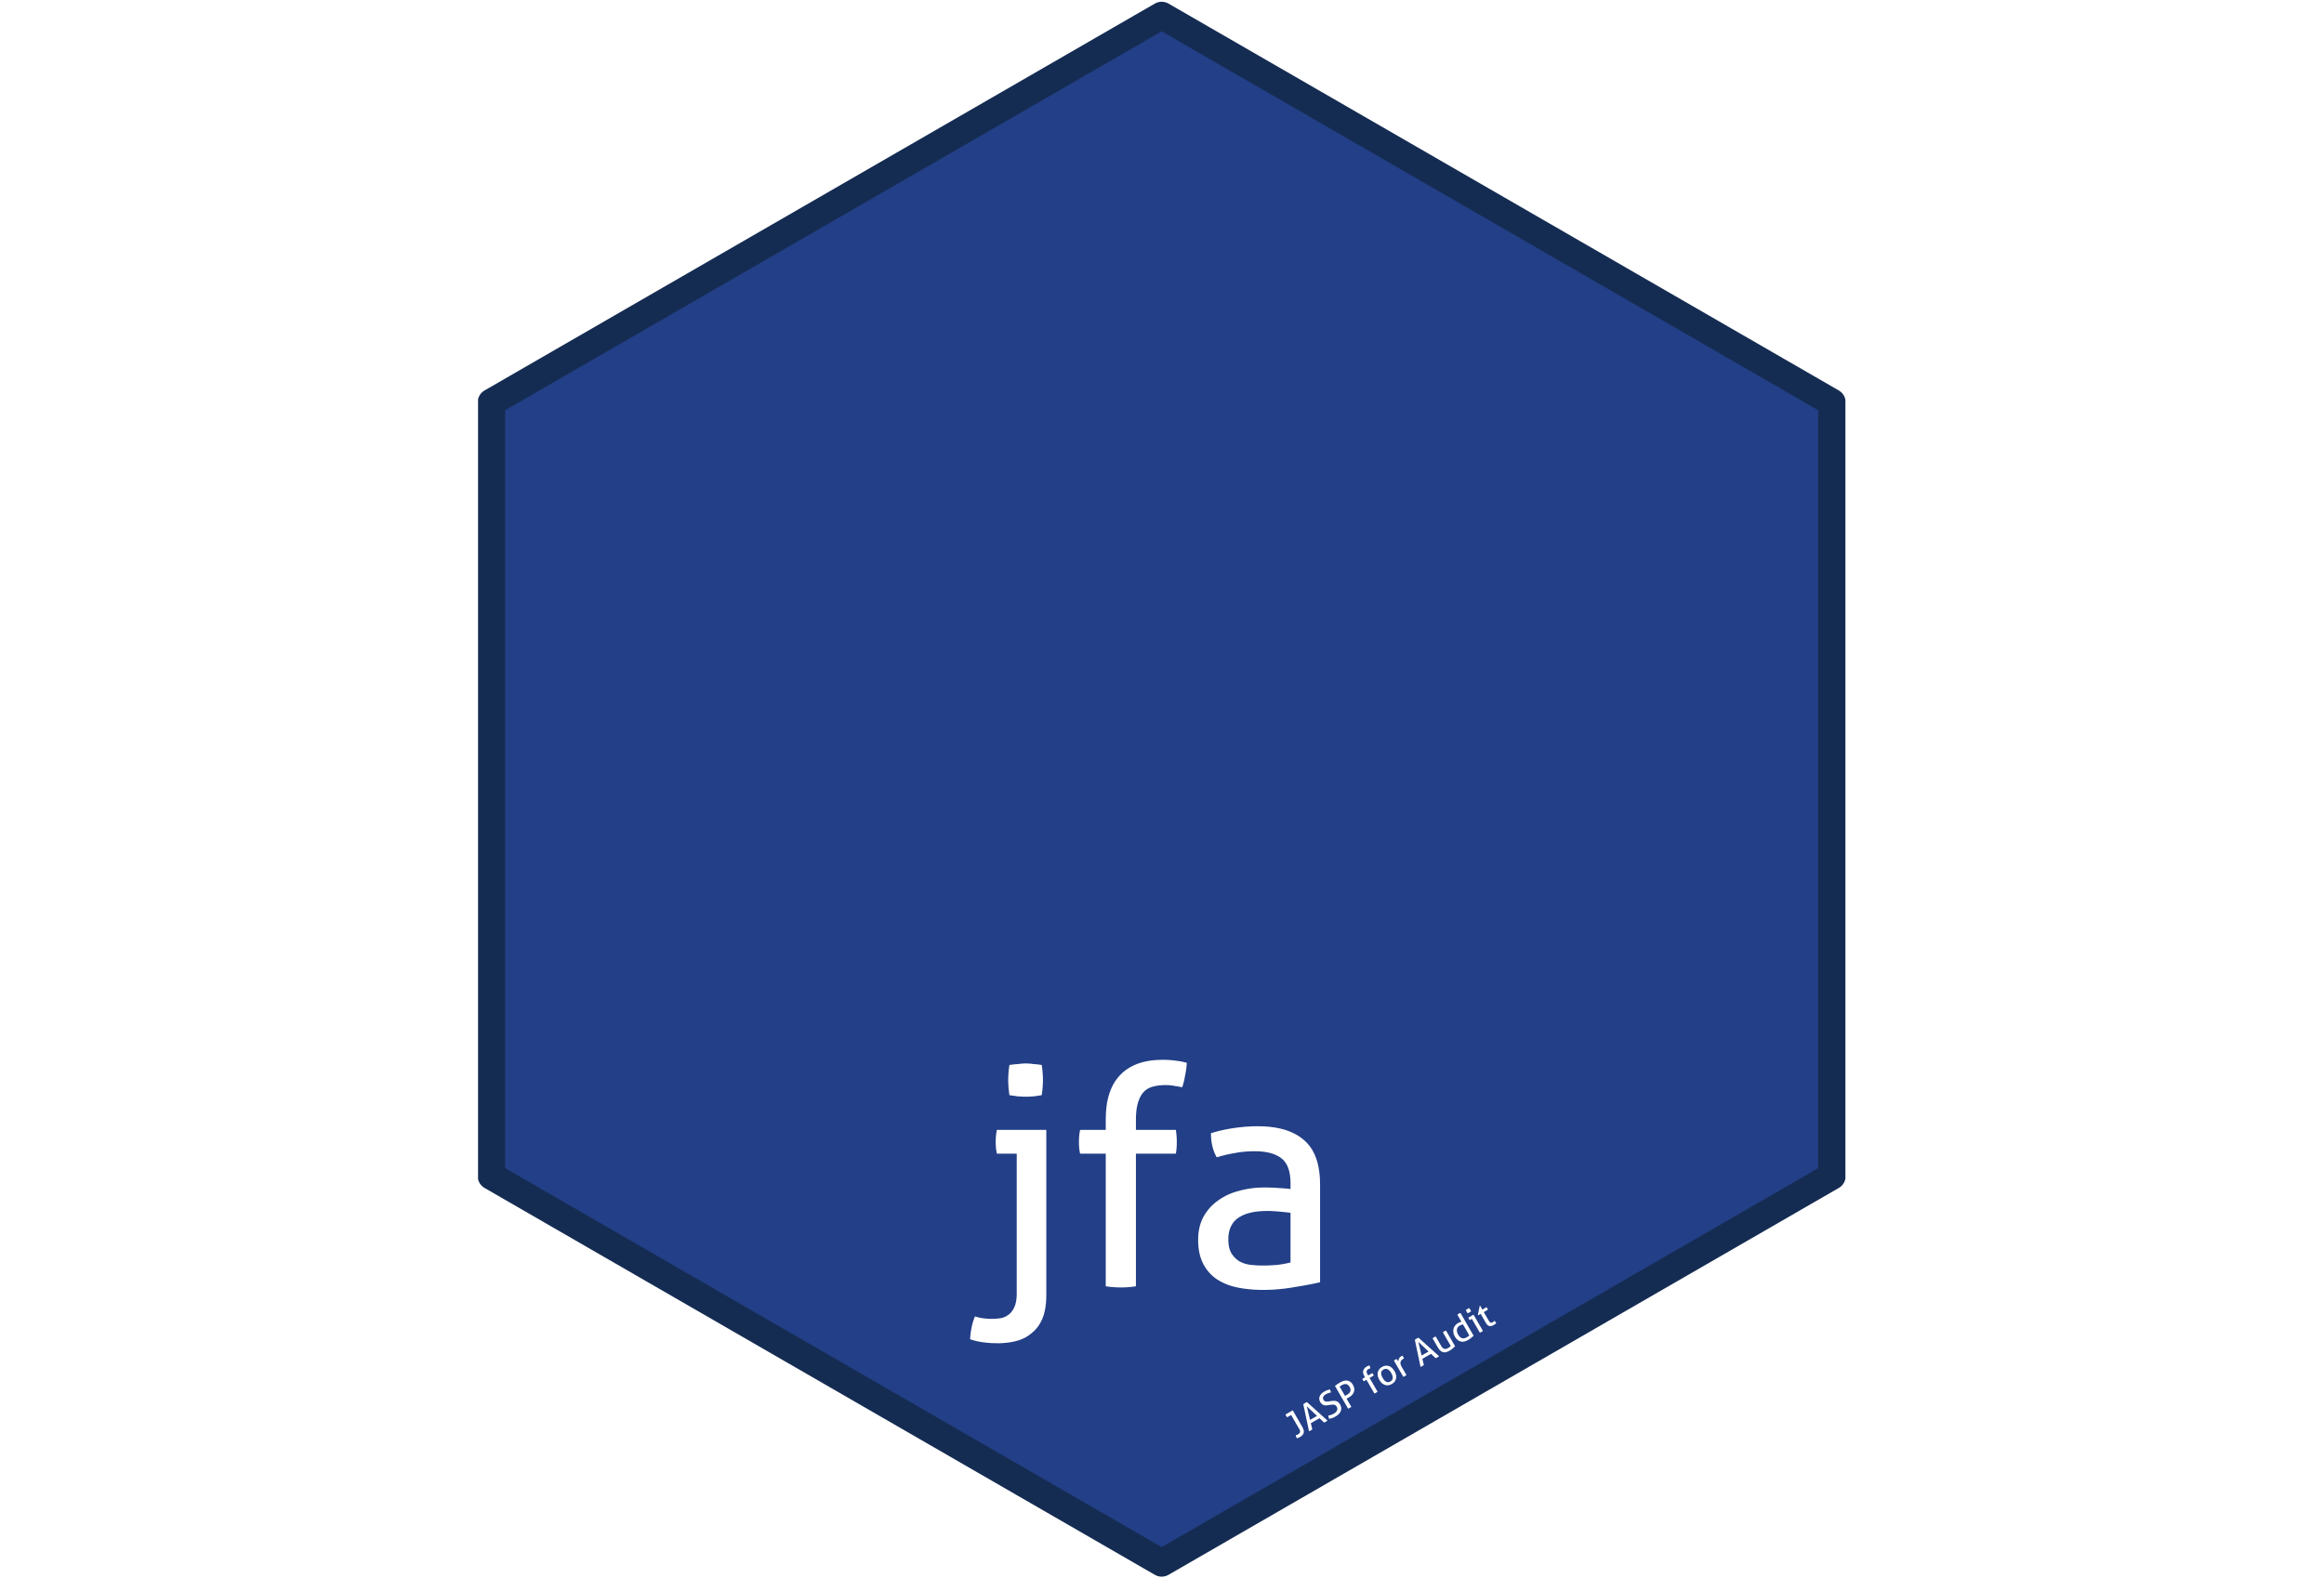<?xml version='1.0' encoding='UTF-8' ?>
<svg xmlns='http://www.w3.org/2000/svg' xmlns:xlink='http://www.w3.org/1999/xlink' viewBox='0 0 542.25 368.25'>
<defs>
  <style type='text/css'><![CDATA[
    line, polyline, polygon, path, rect, circle {
      fill: none;
      stroke: #000000;
      stroke-linecap: round;
      stroke-linejoin: round;
      stroke-miterlimit: 10.00;
    }
  ]]></style>
</defs>
<rect width='100%' height='100%' style='stroke: none; fill: #FFFFFF;'/>
<defs>
  <clipPath id='cpMTExLjY4fDQzMC41N3wzNjguMjV8MC4wMA=='>
    <rect x='111.68' y='0.00' width='318.90' height='368.25' />
  </clipPath>
</defs>
<rect x='111.68' y='0.00' width='318.90' height='368.25' style='stroke-width: 1.07; stroke: none;' clip-path='url(#cpMTExLjY4fDQzMC41N3wzNjguMjV8MC4wMA==)' />
<defs>
  <clipPath id='cpMC4wMHw1NDIuMjV8MzY4LjI1fDAuMDA='>
    <rect x='0.00' y='0.00' width='542.25' height='368.25' />
  </clipPath>
</defs>
<defs>
  <clipPath id='cpMTExLjU0fDQzMC41N3wzNjguMjV8MC4wMA=='>
    <rect x='111.54' y='0.00' width='319.04' height='368.25' />
  </clipPath>
</defs>
<rect x='111.54' y='0.00' width='319.04' height='368.39' style='stroke-width: 1.07; stroke: none;' clip-path='url(#cpMTExLjU0fDQzMC41N3wzNjguMjV8MC4wMA==)' />
<polygon points='114.66,93.90 114.66,274.49 271.05,364.78 427.44,274.49 427.44,93.90 271.05,3.61 114.66,93.90 ' style='stroke-width: 6.40; stroke: none; fill: #223F87;' clip-path='url(#cpMTExLjU0fDQzMC41N3wzNjguMjV8MC4wMA==)' />
<defs>
  <clipPath id='cpMTk4LjgyfDI3MS4wNXwyNzQuNDl8MTg0LjIw'>
    <rect x='198.82' y='184.20' width='72.23' height='90.29' />
  </clipPath>
</defs>
<rect x='198.82' y='184.20' width='72.23' height='90.29' style='stroke-width: 0.75; stroke: none;' clip-path='url(#cpMTk4LjgyfDI3MS4wNXwyNzQuNDl8MTg0LjIw)' />
<defs>
  <clipPath id='cpMTExLjU0fDQzMC41N3wzNjguMjV8MC4wMA=='>
    <rect x='111.54' y='0.00' width='319.04' height='368.25' />
  </clipPath>
</defs>
<defs>
  <clipPath id='cpMTk4LjgyfDI3MS4wNXwyNzQuNDl8MTg0LjIw'>
    <rect x='198.82' y='184.20' width='72.23' height='90.29' />
  </clipPath>
</defs>
<rect x='198.82' y='184.20' width='72.23' height='90.29' style='stroke-width: 0.75; stroke: none;' clip-path='url(#cpMTk4LjgyfDI3MS4wNXwyNzQuNDl8MTg0LjIw)' />
<defs>
  <clipPath id='cpMTExLjU0fDQzMC41N3wzNjguMjV8MC4wMA=='>
    <rect x='111.54' y='0.00' width='319.04' height='368.25' />
  </clipPath>
</defs>
<defs>
  <clipPath id='cpMC4wMHw1NDIuMjV8MzY4LjI1fDAuMDA='>
    <rect x='0.00' y='0.00' width='542.25' height='368.25' />
  </clipPath>
</defs>
<defs>
  <clipPath id='cpMTExLjU0fDQzMC41N3wzNjguMjV8MC4wMA=='>
    <rect x='111.54' y='0.00' width='319.04' height='368.25' />
  </clipPath>
</defs>
<defs>
  <clipPath id='cpMC4wMHw1NDIuMjV8MzY4LjI1fDAuMDA='>
    <rect x='0.00' y='0.00' width='542.25' height='368.25' />
  </clipPath>
</defs>
<defs>
  <clipPath id='cpMTExLjU0fDQzMC41N3wzNjguMjV8MC4wMA=='>
    <rect x='111.54' y='0.00' width='319.04' height='368.25' />
  </clipPath>
</defs>
<defs>
  <clipPath id='cpMC4wMHw1NDIuMjV8MzY4LjI1fDAuMDA='>
    <rect x='0.00' y='0.00' width='542.25' height='368.25' />
  </clipPath>
</defs>
<defs>
  <clipPath id='cpMTExLjU0fDQzMC41N3wzNjguMjV8MC4wMA=='>
    <rect x='111.54' y='0.00' width='319.04' height='368.25' />
  </clipPath>
</defs>
<defs>
  <clipPath id='cpMC4wMHw1NDIuMjV8MzY4LjI1fDAuMDA='>
    <rect x='0.00' y='0.00' width='542.25' height='368.25' />
  </clipPath>
</defs>
<defs>
  <clipPath id='cpMTExLjU0fDQzMC41N3wzNjguMjV8MC4wMA=='>
    <rect x='111.54' y='0.00' width='319.04' height='368.25' />
  </clipPath>
</defs>
<defs>
  <clipPath id='cpMC4wMHw1NDIuMjV8MzY4LjI1fDAuMDA='>
    <rect x='0.00' y='0.00' width='542.25' height='368.25' />
  </clipPath>
</defs>
<defs>
  <clipPath id='cpMTExLjU0fDQzMC41N3wzNjguMjV8MC4wMA=='>
    <rect x='111.54' y='0.00' width='319.04' height='368.25' />
  </clipPath>
</defs>
<defs>
  <clipPath id='cpMC4wMHw1NDIuMjV8MzY4LjI1fDAuMDA='>
    <rect x='0.00' y='0.00' width='542.25' height='368.25' />
  </clipPath>
</defs>
<defs>
  <clipPath id='cpMTExLjU0fDQzMC41N3wzNjguMjV8MC4wMA=='>
    <rect x='111.54' y='0.00' width='319.04' height='368.25' />
  </clipPath>
</defs>
<defs>
  <clipPath id='cpMC4wMHw1NDIuMjV8MzY4LjI1fDAuMDA='>
    <rect x='0.00' y='0.00' width='542.25' height='368.25' />
  </clipPath>
</defs>
<defs>
  <clipPath id='cpMTExLjU0fDQzMC41N3wzNjguMjV8MC4wMA=='>
    <rect x='111.54' y='0.00' width='319.04' height='368.25' />
  </clipPath>
</defs>
<defs>
  <clipPath id='cpMC4wMHw1NDIuMjV8MzY4LjI1fDAuMDA='>
    <rect x='0.00' y='0.00' width='542.25' height='368.25' />
  </clipPath>
</defs>
<defs>
  <clipPath id='cpMTExLjU0fDQzMC41N3wzNjguMjV8MC4wMA=='>
    <rect x='111.54' y='0.00' width='319.04' height='368.25' />
  </clipPath>
</defs>
<defs>
  <clipPath id='cpMC4wMHw1NDIuMjV8MzY4LjI1fDAuMDA='>
    <rect x='0.00' y='0.00' width='542.25' height='368.25' />
  </clipPath>
</defs>
<defs>
  <clipPath id='cpMTExLjU0fDQzMC41N3wzNjguMjV8MC4wMA=='>
    <rect x='111.54' y='0.00' width='319.04' height='368.25' />
  </clipPath>
</defs>
<defs>
  <clipPath id='cpMC4wMHw1NDIuMjV8MzY4LjI1fDAuMDA='>
    <rect x='0.00' y='0.00' width='542.25' height='368.25' />
  </clipPath>
</defs>
<defs>
  <clipPath id='cpMTExLjU0fDQzMC41N3wzNjguMjV8MC4wMA=='>
    <rect x='111.54' y='0.00' width='319.04' height='368.25' />
  </clipPath>
</defs>
<defs>
  <clipPath id='cpMC4wMHw1NDIuMjV8MzY4LjI1fDAuMDA='>
    <rect x='0.00' y='0.00' width='542.25' height='368.25' />
  </clipPath>
</defs>
<defs>
  <clipPath id='cpMTExLjU0fDQzMC41N3wzNjguMjV8MC4wMA=='>
    <rect x='111.54' y='0.00' width='319.04' height='368.25' />
  </clipPath>
</defs>
<defs>
  <clipPath id='cpMC4wMHw1NDIuMjV8MzY4LjI1fDAuMDA='>
    <rect x='0.00' y='0.00' width='542.25' height='368.25' />
  </clipPath>
</defs>
<defs>
  <clipPath id='cpMTExLjU0fDQzMC41N3wzNjguMjV8MC4wMA=='>
    <rect x='111.54' y='0.00' width='319.04' height='368.25' />
  </clipPath>
</defs>
<defs>
  <clipPath id='cpMC4wMHw1NDIuMjV8MzY4LjI1fDAuMDA='>
    <rect x='0.00' y='0.00' width='542.25' height='368.25' />
  </clipPath>
</defs>
<defs>
  <clipPath id='cpMTExLjU0fDQzMC41N3wzNjguMjV8MC4wMA=='>
    <rect x='111.54' y='0.00' width='319.04' height='368.25' />
  </clipPath>
</defs>
<defs>
  <clipPath id='cpMC4wMHw1NDIuMjV8MzY4LjI1fDAuMDA='>
    <rect x='0.00' y='0.00' width='542.25' height='368.25' />
  </clipPath>
</defs>
<defs>
  <clipPath id='cpMTExLjU0fDQzMC41N3wzNjguMjV8MC4wMA=='>
    <rect x='111.54' y='0.00' width='319.04' height='368.25' />
  </clipPath>
</defs>
<defs>
  <clipPath id='cpMC4wMHw1NDIuMjV8MzY4LjI1fDAuMDA='>
    <rect x='0.00' y='0.00' width='542.25' height='368.25' />
  </clipPath>
</defs>
<defs>
  <clipPath id='cpMTExLjU0fDQzMC41N3wzNjguMjV8MC4wMA=='>
    <rect x='111.54' y='0.00' width='319.04' height='368.25' />
  </clipPath>
</defs>
<defs>
  <clipPath id='cpMC4wMHw1NDIuMjV8MzY4LjI1fDAuMDA='>
    <rect x='0.00' y='0.00' width='542.25' height='368.25' />
  </clipPath>
</defs>
<defs>
  <clipPath id='cpMTExLjU0fDQzMC41N3wzNjguMjV8MC4wMA=='>
    <rect x='111.54' y='0.00' width='319.04' height='368.25' />
  </clipPath>
</defs>
<polyline points='114.66,93.90 114.66,274.49 271.05,364.78 427.44,274.49 427.44,93.90 271.05,3.61 114.66,93.90 114.66,93.90 ' style='stroke-width: 6.40; stroke: #152C52;' clip-path='url(#cpMTExLjU0fDQzMC41N3wzNjguMjV8MC4wMA==)' />
<path d='M 237.23 269.26 L 232.61 269.26 L 232.61 269.26 L 232.58 269.14 L 232.55 269.03 L 232.53 268.90 L 232.51 268.78 L 232.48 268.65 L 232.46 268.52 L 232.44 268.39 L 232.43 268.26 L 232.41 268.12 L 232.39 267.98 L 232.39 267.98 L 232.38 267.82 L 232.37 267.67 L 232.36 267.52 L 232.35 267.36 L 232.34 267.21 L 232.33 267.06 L 232.33 266.92 L 232.33 266.77 L 232.32 266.63 L 232.32 266.48 L 232.32 266.48 L 232.32 266.34 L 232.33 266.20 L 232.33 266.06 L 232.33 265.92 L 232.34 265.77 L 232.35 265.63 L 232.36 265.49 L 232.37 265.35 L 232.38 265.20 L 232.39 265.06 L 232.39 265.06 L 232.41 264.91 L 232.43 264.76 L 232.44 264.61 L 232.46 264.47 L 232.48 264.33 L 232.51 264.20 L 232.53 264.07 L 232.55 263.95 L 232.58 263.83 L 232.61 263.71 L 244.13 263.71 L 244.13 302.26 L 244.13 302.26 L 244.12 302.89 L 244.10 303.50 L 244.05 304.09 L 243.99 304.65 L 243.92 305.20 L 243.82 305.72 L 243.71 306.22 L 243.59 306.70 L 243.44 307.16 L 243.28 307.60 L 243.28 307.60 L 243.10 308.02 L 242.91 308.42 L 242.70 308.80 L 242.48 309.17 L 242.25 309.52 L 242.00 309.85 L 241.73 310.17 L 241.46 310.47 L 241.17 310.75 L 240.86 311.01 L 240.86 311.01 L 240.55 311.28 L 240.24 311.52 L 239.91 311.75 L 239.57 311.97 L 239.22 312.17 L 238.86 312.35 L 238.49 312.52 L 238.11 312.67 L 237.71 312.81 L 237.30 312.93 L 237.30 312.93 L 236.89 313.04 L 236.46 313.14 L 236.03 313.22 L 235.60 313.30 L 235.15 313.36 L 234.70 313.41 L 234.24 313.45 L 233.77 313.48 L 233.30 313.50 L 232.82 313.50 L 232.82 313.50 L 232.07 313.49 L 231.33 313.47 L 230.63 313.42 L 229.94 313.35 L 229.28 313.27 L 228.65 313.17 L 228.04 313.05 L 227.45 312.91 L 226.89 312.75 L 226.35 312.58 L 226.35 312.58 L 226.36 312.31 L 226.39 312.03 L 226.41 311.76 L 226.44 311.49 L 226.47 311.21 L 226.51 310.93 L 226.55 310.65 L 226.60 310.37 L 226.65 310.09 L 226.70 309.80 L 226.70 309.80 L 226.76 309.52 L 226.83 309.25 L 226.89 308.98 L 226.97 308.71 L 227.04 308.45 L 227.12 308.20 L 227.21 307.95 L 227.30 307.71 L 227.39 307.47 L 227.49 307.24 L 227.49 307.24 L 227.83 307.35 L 228.19 307.45 L 228.56 307.53 L 228.94 307.61 L 229.34 307.67 L 229.74 307.72 L 230.16 307.76 L 230.58 307.79 L 231.02 307.81 L 231.47 307.81 L 231.47 307.81 L 231.66 307.81 L 231.84 307.81 L 232.03 307.80 L 232.22 307.79 L 232.41 307.78 L 232.61 307.76 L 232.80 307.74 L 233.00 307.72 L 233.19 307.70 L 233.39 307.67 L 233.39 307.67 L 233.59 307.64 L 233.78 307.59 L 233.98 307.54 L 234.16 307.48 L 234.35 307.40 L 234.53 307.32 L 234.72 307.23 L 234.89 307.12 L 235.07 307.01 L 235.24 306.89 L 235.24 306.89 L 235.41 306.77 L 235.57 306.63 L 235.73 306.49 L 235.88 306.33 L 236.02 306.16 L 236.16 305.97 L 236.30 305.78 L 236.42 305.57 L 236.55 305.34 L 236.66 305.11 L 236.66 305.11 L 236.77 304.86 L 236.87 304.59 L 236.95 304.30 L 237.03 303.99 L 237.09 303.67 L 237.14 303.33 L 237.18 302.96 L 237.21 302.58 L 237.23 302.18 L 237.23 301.77 L 237.23 269.26 ZM 235.52 255.60 L 235.52 255.60 L 235.50 255.40 L 235.47 255.21 L 235.45 255.02 L 235.42 254.83 L 235.40 254.64 L 235.38 254.46 L 235.36 254.28 L 235.34 254.10 L 235.33 253.92 L 235.31 253.75 L 235.31 253.75 L 235.30 253.57 L 235.29 253.39 L 235.27 253.21 L 235.27 253.03 L 235.26 252.86 L 235.25 252.69 L 235.25 252.53 L 235.24 252.36 L 235.24 252.20 L 235.24 252.04 L 235.24 252.04 L 235.24 251.89 L 235.24 251.73 L 235.25 251.57 L 235.25 251.41 L 235.26 251.24 L 235.27 251.08 L 235.27 250.91 L 235.29 250.75 L 235.30 250.58 L 235.31 250.41 L 235.31 250.41 L 235.33 250.22 L 235.34 250.04 L 235.36 249.85 L 235.38 249.67 L 235.40 249.48 L 235.42 249.30 L 235.45 249.11 L 235.47 248.93 L 235.50 248.74 L 235.52 248.56 L 235.52 248.56 L 235.71 248.53 L 235.90 248.51 L 236.09 248.48 L 236.29 248.46 L 236.48 248.43 L 236.69 248.41 L 236.89 248.39 L 237.10 248.38 L 237.30 248.36 L 237.52 248.35 L 237.52 248.35 L 237.73 248.32 L 237.93 248.29 L 238.13 248.27 L 238.32 248.25 L 238.51 248.24 L 238.69 248.23 L 238.87 248.22 L 239.04 248.21 L 239.21 248.21 L 239.37 248.20 L 239.37 248.20 L 239.52 248.21 L 239.69 248.21 L 239.85 248.22 L 240.03 248.23 L 240.20 248.24 L 240.38 248.25 L 240.57 248.27 L 240.75 248.29 L 240.95 248.32 L 241.14 248.35 L 241.14 248.35 L 241.36 248.36 L 241.56 248.38 L 241.76 248.39 L 241.96 248.41 L 242.16 248.43 L 242.35 248.46 L 242.53 248.48 L 242.71 248.51 L 242.89 248.53 L 243.06 248.56 L 243.06 248.56 L 243.09 248.74 L 243.12 248.93 L 243.14 249.11 L 243.17 249.30 L 243.19 249.48 L 243.21 249.67 L 243.23 249.85 L 243.25 250.04 L 243.26 250.22 L 243.28 250.41 L 243.28 250.41 L 243.29 250.58 L 243.30 250.75 L 243.31 250.91 L 243.32 251.08 L 243.33 251.24 L 243.34 251.41 L 243.34 251.57 L 243.35 251.73 L 243.35 251.89 L 243.35 252.04 L 243.35 252.04 L 243.35 252.20 L 243.35 252.36 L 243.34 252.53 L 243.34 252.69 L 243.33 252.86 L 243.32 253.03 L 243.31 253.21 L 243.30 253.39 L 243.29 253.57 L 243.28 253.75 L 243.28 253.75 L 243.26 253.92 L 243.25 254.10 L 243.23 254.28 L 243.21 254.46 L 243.19 254.64 L 243.17 254.83 L 243.14 255.02 L 243.12 255.21 L 243.09 255.40 L 243.06 255.60 L 243.06 255.60 L 242.89 255.63 L 242.71 255.66 L 242.53 255.69 L 242.35 255.72 L 242.16 255.74 L 241.96 255.77 L 241.76 255.80 L 241.56 255.83 L 241.36 255.86 L 241.14 255.89 L 241.14 255.89 L 240.95 255.90 L 240.75 255.91 L 240.57 255.92 L 240.38 255.93 L 240.20 255.94 L 240.03 255.95 L 239.85 255.95 L 239.69 255.95 L 239.52 255.96 L 239.37 255.96 L 239.37 255.96 L 239.21 255.96 L 239.04 255.95 L 238.87 255.95 L 238.69 255.95 L 238.51 255.94 L 238.32 255.93 L 238.13 255.92 L 237.93 255.91 L 237.73 255.90 L 237.52 255.89 L 237.52 255.89 L 237.30 255.86 L 237.10 255.83 L 236.89 255.80 L 236.69 255.77 L 236.48 255.74 L 236.29 255.72 L 236.09 255.69 L 235.90 255.66 L 235.71 255.63 L 235.52 255.60 Z' style='fill-rule: evenodd; fill: #FFFFFF; stroke-width: 0.75; stroke: none;' clip-path='url(#cpMTExLjU0fDQzMC41N3wzNjguMjV8MC4wMA==)' />
<path d='M 258.00 269.26 L 252.03 269.26 L 252.03 269.26 L 251.97 269.03 L 251.92 268.78 L 251.88 268.53 L 251.84 268.27 L 251.81 268.00 L 251.79 267.71 L 251.77 267.42 L 251.75 267.12 L 251.75 266.81 L 251.74 266.48 L 251.74 266.48 L 251.75 266.18 L 251.75 265.87 L 251.77 265.58 L 251.79 265.29 L 251.81 265.01 L 251.84 264.73 L 251.88 264.47 L 251.92 264.21 L 251.97 263.96 L 252.03 263.71 L 258.00 263.71 L 258.00 261.15 L 258.00 261.15 L 258.04 259.83 L 258.14 258.58 L 258.30 257.39 L 258.54 256.27 L 258.84 255.21 L 259.21 254.22 L 259.64 253.29 L 260.14 252.43 L 260.71 251.64 L 261.35 250.91 L 261.35 250.91 L 262.06 250.23 L 262.83 249.63 L 263.67 249.09 L 264.57 248.63 L 265.52 248.24 L 266.54 247.92 L 267.62 247.67 L 268.77 247.49 L 269.97 247.39 L 271.23 247.35 L 271.23 247.35 L 271.58 247.35 L 271.93 247.36 L 272.26 247.37 L 272.59 247.38 L 272.90 247.40 L 273.21 247.43 L 273.51 247.45 L 273.80 247.49 L 274.09 247.52 L 274.36 247.56 L 274.36 247.56 L 274.63 247.59 L 274.90 247.63 L 275.16 247.67 L 275.42 247.71 L 275.68 247.76 L 275.93 247.81 L 276.18 247.87 L 276.43 247.93 L 276.68 247.99 L 276.92 248.06 L 276.92 248.06 L 276.89 248.41 L 276.86 248.75 L 276.83 249.08 L 276.79 249.40 L 276.75 249.72 L 276.70 250.02 L 276.65 250.31 L 276.60 250.59 L 276.55 250.86 L 276.50 251.12 L 276.50 251.12 L 276.45 251.38 L 276.40 251.64 L 276.35 251.89 L 276.29 252.16 L 276.23 252.42 L 276.16 252.68 L 276.09 252.95 L 276.02 253.21 L 275.94 253.48 L 275.86 253.75 L 275.86 253.75 L 275.71 253.72 L 275.56 253.70 L 275.40 253.67 L 275.24 253.64 L 275.07 253.61 L 274.90 253.58 L 274.72 253.55 L 274.54 253.52 L 274.35 253.50 L 274.15 253.47 L 274.15 253.47 L 273.96 253.43 L 273.76 253.39 L 273.56 253.36 L 273.34 253.33 L 273.12 253.31 L 272.89 253.29 L 272.65 253.27 L 272.40 253.26 L 272.14 253.26 L 271.87 253.25 L 271.87 253.25 L 271.56 253.26 L 271.26 253.27 L 270.96 253.29 L 270.67 253.31 L 270.38 253.34 L 270.10 253.38 L 269.82 253.43 L 269.55 253.48 L 269.29 253.54 L 269.03 253.61 L 269.03 253.61 L 268.79 253.67 L 268.56 253.75 L 268.33 253.84 L 268.11 253.94 L 267.89 254.05 L 267.68 254.18 L 267.47 254.32 L 267.27 254.47 L 267.08 254.64 L 266.89 254.82 L 266.89 254.82 L 266.73 255.00 L 266.57 255.19 L 266.41 255.40 L 266.27 255.63 L 266.13 255.87 L 266.00 256.12 L 265.87 256.40 L 265.76 256.69 L 265.65 256.99 L 265.54 257.31 L 265.54 257.31 L 265.45 257.63 L 265.36 257.97 L 265.29 258.33 L 265.22 258.71 L 265.17 259.10 L 265.12 259.52 L 265.09 259.95 L 265.06 260.40 L 265.05 260.87 L 265.04 261.36 L 265.04 263.71 L 274.36 263.71 L 274.36 263.71 L 274.40 264.00 L 274.44 264.28 L 274.47 264.57 L 274.50 264.86 L 274.52 265.15 L 274.54 265.44 L 274.56 265.74 L 274.57 266.03 L 274.57 266.33 L 274.58 266.63 L 274.58 266.63 L 274.57 266.90 L 274.57 267.16 L 274.56 267.43 L 274.54 267.70 L 274.52 267.96 L 274.50 268.22 L 274.47 268.48 L 274.44 268.74 L 274.40 269.00 L 274.36 269.26 L 265.04 269.26 L 265.04 300.20 L 265.04 300.20 L 264.89 300.23 L 264.72 300.26 L 264.56 300.28 L 264.38 300.30 L 264.21 300.33 L 264.03 300.35 L 263.84 300.37 L 263.66 300.38 L 263.46 300.40 L 263.27 300.41 L 263.27 300.41 L 263.08 300.43 L 262.90 300.44 L 262.72 300.45 L 262.55 300.46 L 262.38 300.47 L 262.21 300.47 L 262.04 300.48 L 261.88 300.48 L 261.72 300.48 L 261.56 300.49 L 261.56 300.49 L 261.40 300.48 L 261.24 300.48 L 261.07 300.48 L 260.90 300.47 L 260.72 300.47 L 260.54 300.46 L 260.36 300.45 L 260.17 300.44 L 259.98 300.43 L 259.78 300.41 L 259.78 300.41 L 259.58 300.40 L 259.39 300.38 L 259.20 300.37 L 259.02 300.35 L 258.84 300.33 L 258.66 300.30 L 258.49 300.28 L 258.32 300.26 L 258.16 300.23 L 258.00 300.20 L 258.00 269.26 Z' style='fill-rule: evenodd; fill: #FFFFFF; stroke-width: 0.75; stroke: none;' clip-path='url(#cpMTExLjU0fDQzMC41N3wzNjguMjV8MC4wMA==)' />
<path d='M 301.11 283.06 L 301.11 283.06 L 300.89 283.03 L 300.66 283.00 L 300.42 282.97 L 300.16 282.94 L 299.90 282.92 L 299.62 282.89 L 299.34 282.86 L 299.04 282.83 L 298.73 282.80 L 298.41 282.77 L 298.41 282.77 L 298.08 282.75 L 297.77 282.72 L 297.47 282.70 L 297.18 282.68 L 296.89 282.67 L 296.62 282.65 L 296.36 282.64 L 296.11 282.64 L 295.86 282.63 L 295.63 282.63 L 295.63 282.63 L 294.77 282.65 L 293.95 282.70 L 293.17 282.78 L 292.43 282.89 L 291.74 283.04 L 291.08 283.22 L 290.47 283.43 L 289.89 283.68 L 289.36 283.96 L 288.87 284.27 L 288.87 284.27 L 288.44 284.61 L 288.05 284.99 L 287.71 285.40 L 287.42 285.85 L 287.17 286.33 L 286.96 286.85 L 286.80 287.39 L 286.69 287.98 L 286.62 288.60 L 286.60 289.25 L 286.60 289.25 L 286.61 289.66 L 286.63 290.06 L 286.67 290.44 L 286.72 290.81 L 286.79 291.15 L 286.88 291.47 L 286.98 291.78 L 287.10 292.07 L 287.23 292.34 L 287.38 292.59 L 287.38 292.59 L 287.54 292.83 L 287.71 293.05 L 287.88 293.26 L 288.06 293.47 L 288.25 293.66 L 288.45 293.84 L 288.65 294.00 L 288.86 294.16 L 289.08 294.31 L 289.30 294.44 L 289.30 294.44 L 289.54 294.56 L 289.79 294.68 L 290.04 294.78 L 290.30 294.87 L 290.56 294.96 L 290.83 295.03 L 291.10 295.09 L 291.37 295.14 L 291.65 295.19 L 291.93 295.22 L 291.93 295.22 L 292.22 295.25 L 292.50 295.27 L 292.77 295.29 L 293.05 295.31 L 293.32 295.33 L 293.59 295.34 L 293.85 295.35 L 294.12 295.36 L 294.38 295.36 L 294.64 295.36 L 294.64 295.36 L 294.96 295.36 L 295.29 295.36 L 295.62 295.35 L 295.96 295.34 L 296.29 295.33 L 296.62 295.31 L 296.96 295.29 L 297.30 295.27 L 297.64 295.25 L 297.98 295.22 L 297.98 295.22 L 298.33 295.18 L 298.67 295.13 L 299.01 295.08 L 299.33 295.03 L 299.65 294.97 L 299.96 294.91 L 300.26 294.85 L 300.55 294.79 L 300.83 294.72 L 301.11 294.65 L 301.11 283.06 ZM 301.11 276.16 L 301.11 276.16 L 301.09 275.34 L 301.02 274.58 L 300.92 273.87 L 300.77 273.21 L 300.57 272.60 L 300.34 272.04 L 300.06 271.54 L 299.74 271.08 L 299.38 270.68 L 298.97 270.33 L 298.97 270.33 L 298.53 270.01 L 298.04 269.74 L 297.52 269.49 L 296.96 269.28 L 296.36 269.10 L 295.72 268.95 L 295.05 268.84 L 294.33 268.76 L 293.58 268.71 L 292.79 268.69 L 292.79 268.69 L 292.29 268.69 L 291.80 268.71 L 291.32 268.73 L 290.84 268.76 L 290.37 268.80 L 289.90 268.84 L 289.44 268.90 L 288.98 268.96 L 288.53 269.04 L 288.09 269.12 L 288.09 269.12 L 287.66 269.19 L 287.24 269.27 L 286.82 269.36 L 286.40 269.45 L 285.97 269.54 L 285.56 269.65 L 285.14 269.75 L 284.72 269.87 L 284.31 269.99 L 283.89 270.11 L 283.89 270.11 L 283.64 269.63 L 283.41 269.14 L 283.20 268.62 L 283.03 268.09 L 282.88 267.53 L 282.76 266.96 L 282.66 266.37 L 282.60 265.76 L 282.56 265.14 L 282.54 264.49 L 282.54 264.49 L 283.03 264.34 L 283.53 264.19 L 284.04 264.06 L 284.56 263.92 L 285.09 263.80 L 285.62 263.68 L 286.17 263.57 L 286.73 263.47 L 287.30 263.37 L 287.88 263.28 L 287.88 263.28 L 288.46 263.20 L 289.04 263.13 L 289.61 263.07 L 290.18 263.01 L 290.74 262.96 L 291.30 262.93 L 291.86 262.90 L 292.41 262.87 L 292.95 262.86 L 293.50 262.86 L 293.50 262.86 L 294.89 262.89 L 296.21 262.99 L 297.46 263.15 L 298.64 263.38 L 299.76 263.67 L 300.80 264.03 L 301.78 264.46 L 302.69 264.95 L 303.54 265.51 L 304.31 266.13 L 304.31 266.13 L 305.01 266.81 L 305.64 267.57 L 306.20 268.40 L 306.68 269.32 L 307.08 270.31 L 307.42 271.38 L 307.67 272.53 L 307.86 273.75 L 307.97 275.06 L 308.01 276.44 L 308.01 299.28 L 308.01 299.28 L 307.50 299.39 L 306.97 299.50 L 306.42 299.62 L 305.85 299.73 L 305.25 299.85 L 304.64 299.96 L 304.00 300.07 L 303.34 300.19 L 302.66 300.30 L 301.96 300.41 L 301.96 300.41 L 301.25 300.54 L 300.53 300.64 L 299.81 300.74 L 299.09 300.82 L 298.37 300.89 L 297.64 300.95 L 296.91 301.00 L 296.18 301.03 L 295.44 301.05 L 294.71 301.05 L 294.71 301.05 L 294.02 301.05 L 293.34 301.03 L 292.67 301.00 L 292.02 300.95 L 291.38 300.89 L 290.75 300.82 L 290.14 300.74 L 289.54 300.64 L 288.95 300.54 L 288.38 300.41 L 288.38 300.41 L 287.83 300.28 L 287.30 300.13 L 286.78 299.96 L 286.28 299.78 L 285.80 299.58 L 285.33 299.36 L 284.88 299.13 L 284.44 298.89 L 284.02 298.63 L 283.61 298.35 L 283.61 298.35 L 283.23 298.06 L 282.88 297.75 L 282.53 297.43 L 282.21 297.09 L 281.90 296.73 L 281.61 296.36 L 281.34 295.98 L 281.08 295.57 L 280.84 295.16 L 280.62 294.72 L 280.62 294.72 L 280.42 294.27 L 280.24 293.80 L 280.08 293.32 L 279.94 292.81 L 279.82 292.29 L 279.73 291.74 L 279.65 291.18 L 279.60 290.60 L 279.57 290.01 L 279.56 289.39 L 279.56 289.39 L 279.57 288.79 L 279.60 288.20 L 279.66 287.62 L 279.75 287.07 L 279.86 286.53 L 279.99 286.00 L 280.15 285.49 L 280.33 285.00 L 280.53 284.52 L 280.76 284.05 L 280.76 284.05 L 281.03 283.59 L 281.31 283.15 L 281.61 282.72 L 281.93 282.31 L 282.26 281.92 L 282.61 281.54 L 282.98 281.19 L 283.36 280.84 L 283.76 280.52 L 284.18 280.21 L 284.18 280.21 L 284.61 279.91 L 285.06 279.62 L 285.52 279.35 L 285.99 279.10 L 286.47 278.86 L 286.97 278.64 L 287.48 278.44 L 288.00 278.26 L 288.54 278.09 L 289.09 277.94 L 289.09 277.94 L 289.64 277.79 L 290.21 277.66 L 290.78 277.54 L 291.35 277.44 L 291.93 277.35 L 292.52 277.28 L 293.11 277.22 L 293.71 277.19 L 294.31 277.16 L 294.92 277.15 L 294.92 277.15 L 295.37 277.16 L 295.80 277.16 L 296.21 277.17 L 296.60 277.18 L 296.98 277.19 L 297.34 277.21 L 297.69 277.22 L 298.02 277.25 L 298.33 277.27 L 298.62 277.30 L 298.62 277.30 L 298.91 277.31 L 299.20 277.33 L 299.47 277.35 L 299.73 277.36 L 299.99 277.39 L 300.23 277.41 L 300.47 277.43 L 300.69 277.46 L 300.90 277.48 L 301.11 277.51 L 301.11 276.16 Z' style='fill-rule: evenodd; fill: #FFFFFF; stroke-width: 0.75; stroke: none;' clip-path='url(#cpMTExLjU0fDQzMC41N3wzNjguMjV8MC4wMA==)' />
<path d='M 301.25 330.25 L 300.32 330.79 L 300.32 330.79 L 300.31 330.78 L 300.30 330.76 L 300.29 330.75 L 300.27 330.73 L 300.26 330.72 L 300.25 330.70 L 300.24 330.69 L 300.23 330.67 L 300.22 330.66 L 300.20 330.64 L 300.20 330.64 L 300.19 330.62 L 300.18 330.61 L 300.17 330.59 L 300.16 330.57 L 300.15 330.56 L 300.14 330.54 L 300.13 330.52 L 300.12 330.51 L 300.11 330.49 L 300.10 330.47 L 300.10 330.47 L 300.09 330.46 L 300.08 330.44 L 300.07 330.42 L 300.06 330.41 L 300.05 330.39 L 300.05 330.37 L 300.04 330.36 L 300.03 330.34 L 300.02 330.32 L 300.01 330.31 L 300.01 330.31 L 300.00 330.29 L 300.00 330.27 L 299.99 330.25 L 299.98 330.23 L 299.97 330.22 L 299.97 330.20 L 299.96 330.18 L 299.95 330.16 L 299.95 330.15 L 299.94 330.13 L 301.63 329.16 L 303.84 332.99 L 303.84 332.99 L 303.89 333.08 L 303.94 333.17 L 303.98 333.25 L 304.02 333.34 L 304.05 333.42 L 304.08 333.50 L 304.11 333.57 L 304.14 333.65 L 304.16 333.72 L 304.18 333.80 L 304.18 333.80 L 304.19 333.87 L 304.20 333.94 L 304.21 334.01 L 304.21 334.07 L 304.22 334.14 L 304.21 334.20 L 304.21 334.27 L 304.20 334.33 L 304.19 334.39 L 304.18 334.45 L 304.18 334.45 L 304.16 334.50 L 304.14 334.56 L 304.11 334.61 L 304.09 334.66 L 304.06 334.72 L 304.03 334.77 L 303.99 334.82 L 303.95 334.87 L 303.91 334.91 L 303.87 334.96 L 303.87 334.96 L 303.83 335.00 L 303.78 335.05 L 303.73 335.10 L 303.68 335.14 L 303.62 335.18 L 303.57 335.22 L 303.51 335.27 L 303.45 335.31 L 303.38 335.35 L 303.32 335.39 L 303.32 335.39 L 303.28 335.41 L 303.25 335.43 L 303.21 335.44 L 303.17 335.46 L 303.14 335.48 L 303.10 335.50 L 303.06 335.51 L 303.02 335.53 L 302.99 335.55 L 302.95 335.56 L 302.95 335.56 L 302.91 335.58 L 302.87 335.59 L 302.84 335.61 L 302.80 335.62 L 302.76 335.63 L 302.73 335.65 L 302.69 335.66 L 302.66 335.67 L 302.62 335.68 L 302.59 335.69 L 302.59 335.69 L 302.57 335.66 L 302.55 335.63 L 302.54 335.60 L 302.52 335.57 L 302.51 335.53 L 302.49 335.50 L 302.48 335.47 L 302.46 335.43 L 302.45 335.40 L 302.44 335.36 L 302.44 335.36 L 302.43 335.33 L 302.41 335.29 L 302.40 335.25 L 302.39 335.21 L 302.38 335.18 L 302.37 335.14 L 302.36 335.10 L 302.35 335.06 L 302.34 335.02 L 302.34 334.98 L 302.34 334.98 L 302.36 334.97 L 302.38 334.97 L 302.40 334.96 L 302.42 334.95 L 302.44 334.95 L 302.47 334.94 L 302.49 334.93 L 302.51 334.93 L 302.54 334.92 L 302.56 334.91 L 302.56 334.91 L 302.59 334.90 L 302.62 334.89 L 302.64 334.88 L 302.67 334.87 L 302.69 334.86 L 302.72 334.85 L 302.75 334.84 L 302.77 334.82 L 302.80 334.81 L 302.82 334.80 L 302.82 334.80 L 302.85 334.78 L 302.87 334.76 L 302.90 334.75 L 302.93 334.73 L 302.95 334.71 L 302.98 334.70 L 303.00 334.68 L 303.03 334.66 L 303.05 334.64 L 303.07 334.62 L 303.07 334.62 L 303.10 334.60 L 303.12 334.58 L 303.15 334.55 L 303.17 334.53 L 303.19 334.51 L 303.21 334.48 L 303.23 334.46 L 303.25 334.43 L 303.26 334.40 L 303.28 334.37 L 303.28 334.37 L 303.29 334.35 L 303.30 334.32 L 303.32 334.28 L 303.32 334.25 L 303.33 334.22 L 303.34 334.19 L 303.34 334.15 L 303.34 334.12 L 303.34 334.08 L 303.34 334.04 L 303.34 334.04 L 303.34 334.00 L 303.33 333.96 L 303.32 333.92 L 303.31 333.88 L 303.30 333.84 L 303.28 333.79 L 303.26 333.75 L 303.24 333.70 L 303.21 333.65 L 303.19 333.60 L 301.25 330.25 Z' style='fill-rule: evenodd; fill: #FFFFFF; stroke-width: 0.75; stroke: none;' clip-path='url(#cpMTExLjU0fDQzMC41N3wzNjguMjV8MC4wMA==)' />
<path d='M 307.87 331.01 L 305.85 332.17 L 306.20 333.61 L 306.20 333.61 L 306.18 333.62 L 306.16 333.63 L 306.14 333.65 L 306.12 333.66 L 306.11 333.67 L 306.09 333.69 L 306.07 333.70 L 306.05 333.71 L 306.03 333.73 L 306.02 333.74 L 306.02 333.74 L 306.00 333.75 L 305.98 333.76 L 305.96 333.78 L 305.94 333.79 L 305.92 333.80 L 305.90 333.81 L 305.89 333.82 L 305.87 333.84 L 305.85 333.85 L 305.83 333.86 L 305.83 333.86 L 305.81 333.87 L 305.79 333.88 L 305.77 333.89 L 305.74 333.90 L 305.72 333.92 L 305.70 333.93 L 305.68 333.94 L 305.66 333.95 L 305.64 333.96 L 305.62 333.97 L 305.62 333.97 L 305.60 333.98 L 305.58 333.99 L 305.56 334.00 L 305.54 334.01 L 305.52 334.01 L 305.50 334.02 L 305.48 334.03 L 305.46 334.04 L 305.44 334.04 L 305.43 334.05 L 304.09 327.74 L 304.09 327.74 L 304.11 327.72 L 304.12 327.71 L 304.14 327.69 L 304.16 327.68 L 304.18 327.67 L 304.20 327.65 L 304.22 327.64 L 304.24 327.62 L 304.26 327.61 L 304.28 327.60 L 304.28 327.60 L 304.30 327.58 L 304.33 327.57 L 304.35 327.55 L 304.37 327.54 L 304.39 327.52 L 304.41 327.51 L 304.44 327.50 L 304.46 327.48 L 304.48 327.47 L 304.51 327.46 L 304.51 327.46 L 304.53 327.44 L 304.55 327.43 L 304.57 327.42 L 304.59 327.41 L 304.61 327.40 L 304.64 327.38 L 304.66 327.37 L 304.68 327.36 L 304.70 327.35 L 304.73 327.34 L 304.73 327.34 L 304.75 327.33 L 304.77 327.32 L 304.79 327.31 L 304.82 327.30 L 304.84 327.29 L 304.86 327.28 L 304.89 327.27 L 304.91 327.26 L 304.93 327.25 L 304.95 327.24 L 309.74 331.56 L 309.74 331.56 L 309.73 331.57 L 309.71 331.58 L 309.69 331.60 L 309.68 331.61 L 309.66 331.63 L 309.64 331.64 L 309.62 331.65 L 309.60 331.67 L 309.58 331.68 L 309.56 331.70 L 309.56 331.70 L 309.54 331.71 L 309.51 331.72 L 309.49 331.74 L 309.47 331.75 L 309.45 331.76 L 309.43 331.78 L 309.41 331.79 L 309.39 331.80 L 309.37 331.81 L 309.35 331.83 L 309.35 331.83 L 309.33 331.84 L 309.31 331.85 L 309.29 331.86 L 309.27 331.87 L 309.25 331.88 L 309.23 331.89 L 309.21 331.90 L 309.19 331.91 L 309.16 331.92 L 309.14 331.93 L 309.14 331.93 L 309.12 331.94 L 309.10 331.95 L 309.08 331.96 L 309.06 331.97 L 309.04 331.98 L 309.02 331.99 L 309.00 332.00 L 308.98 332.00 L 308.96 332.01 L 308.95 332.02 L 307.87 331.01 ZM 305.67 331.40 L 307.29 330.46 L 304.91 328.22 L 305.67 331.40 Z' style='fill-rule: evenodd; fill: #FFFFFF; stroke-width: 0.75; stroke: none;' clip-path='url(#cpMTExLjU0fDQzMC41N3wzNjguMjV8MC4wMA==)' />
<path d='M 309.92 330.38 L 309.92 330.38 L 309.98 330.37 L 310.04 330.36 L 310.10 330.35 L 310.16 330.33 L 310.22 330.32 L 310.28 330.31 L 310.34 330.29 L 310.40 330.28 L 310.46 330.26 L 310.52 330.24 L 310.52 330.24 L 310.58 330.22 L 310.65 330.20 L 310.71 330.18 L 310.78 330.15 L 310.85 330.12 L 310.92 330.09 L 310.99 330.05 L 311.06 330.02 L 311.13 329.98 L 311.21 329.93 L 311.21 329.93 L 311.33 329.86 L 311.43 329.79 L 311.53 329.72 L 311.62 329.64 L 311.70 329.57 L 311.78 329.49 L 311.84 329.41 L 311.89 329.33 L 311.94 329.25 L 311.97 329.17 L 311.97 329.17 L 312.00 329.08 L 312.02 329.00 L 312.03 328.91 L 312.03 328.83 L 312.03 328.74 L 312.02 328.66 L 312.00 328.57 L 311.97 328.49 L 311.93 328.40 L 311.89 328.32 L 311.89 328.32 L 311.86 328.28 L 311.84 328.24 L 311.81 328.20 L 311.79 328.17 L 311.76 328.14 L 311.73 328.11 L 311.70 328.08 L 311.67 328.05 L 311.64 328.03 L 311.61 328.00 L 311.61 328.00 L 311.59 327.98 L 311.56 327.96 L 311.52 327.94 L 311.49 327.93 L 311.46 327.91 L 311.43 327.90 L 311.39 327.89 L 311.36 327.87 L 311.32 327.87 L 311.28 327.86 L 311.28 327.86 L 311.25 327.85 L 311.21 327.85 L 311.17 327.84 L 311.12 327.84 L 311.08 327.84 L 311.04 327.84 L 310.99 327.84 L 310.95 327.84 L 310.90 327.84 L 310.85 327.84 L 310.85 327.84 L 310.80 327.85 L 310.75 327.85 L 310.70 327.86 L 310.65 327.86 L 310.60 327.87 L 310.54 327.87 L 310.48 327.88 L 310.43 327.89 L 310.37 327.89 L 310.30 327.90 L 309.78 327.98 L 309.78 327.98 L 309.73 327.98 L 309.68 327.99 L 309.63 327.99 L 309.58 328.00 L 309.53 328.00 L 309.48 328.01 L 309.43 328.01 L 309.38 328.01 L 309.33 328.01 L 309.28 328.01 L 309.28 328.01 L 309.23 328.01 L 309.19 328.00 L 309.14 328.00 L 309.09 327.99 L 309.05 327.98 L 309.00 327.97 L 308.95 327.96 L 308.91 327.95 L 308.86 327.94 L 308.82 327.92 L 308.82 327.92 L 308.78 327.91 L 308.73 327.89 L 308.69 327.87 L 308.65 327.85 L 308.61 327.82 L 308.57 327.80 L 308.53 327.77 L 308.49 327.74 L 308.45 327.71 L 308.41 327.68 L 308.41 327.68 L 308.38 327.65 L 308.34 327.61 L 308.30 327.57 L 308.26 327.53 L 308.23 327.49 L 308.19 327.44 L 308.16 327.40 L 308.12 327.35 L 308.09 327.29 L 308.06 327.24 L 308.06 327.24 L 307.99 327.10 L 307.93 326.97 L 307.88 326.84 L 307.85 326.71 L 307.83 326.57 L 307.82 326.44 L 307.82 326.31 L 307.84 326.18 L 307.87 326.05 L 307.91 325.92 L 307.91 325.92 L 307.96 325.80 L 308.03 325.67 L 308.11 325.55 L 308.19 325.43 L 308.29 325.32 L 308.41 325.21 L 308.53 325.10 L 308.67 325.00 L 308.81 324.89 L 308.97 324.80 L 308.97 324.80 L 309.05 324.76 L 309.12 324.72 L 309.19 324.68 L 309.26 324.65 L 309.33 324.61 L 309.40 324.58 L 309.47 324.55 L 309.54 324.52 L 309.61 324.49 L 309.68 324.47 L 309.68 324.47 L 309.75 324.44 L 309.82 324.42 L 309.89 324.40 L 309.95 324.38 L 310.02 324.36 L 310.08 324.34 L 310.15 324.33 L 310.21 324.32 L 310.27 324.30 L 310.33 324.29 L 310.33 324.29 L 310.36 324.36 L 310.38 324.43 L 310.41 324.49 L 310.43 324.56 L 310.45 324.63 L 310.47 324.71 L 310.48 324.78 L 310.50 324.85 L 310.51 324.92 L 310.52 325.00 L 310.52 325.00 L 310.47 325.01 L 310.42 325.02 L 310.37 325.03 L 310.32 325.04 L 310.26 325.05 L 310.21 325.07 L 310.15 325.08 L 310.10 325.10 L 310.04 325.12 L 309.98 325.13 L 309.98 325.13 L 309.92 325.15 L 309.86 325.17 L 309.80 325.20 L 309.74 325.22 L 309.67 325.25 L 309.61 325.28 L 309.55 325.31 L 309.48 325.34 L 309.42 325.38 L 309.35 325.42 L 309.35 325.42 L 309.26 325.47 L 309.18 325.53 L 309.10 325.58 L 309.03 325.64 L 308.97 325.70 L 308.91 325.76 L 308.86 325.83 L 308.82 325.89 L 308.78 325.96 L 308.75 326.02 L 308.75 326.02 L 308.72 326.09 L 308.70 326.16 L 308.69 326.23 L 308.69 326.29 L 308.69 326.36 L 308.70 326.44 L 308.72 326.51 L 308.75 326.58 L 308.78 326.66 L 308.82 326.73 L 308.82 326.73 L 308.84 326.76 L 308.86 326.79 L 308.88 326.82 L 308.90 326.84 L 308.92 326.87 L 308.94 326.89 L 308.97 326.92 L 308.99 326.94 L 309.01 326.96 L 309.04 326.98 L 309.04 326.98 L 309.07 326.99 L 309.10 327.01 L 309.12 327.02 L 309.15 327.03 L 309.18 327.05 L 309.21 327.06 L 309.24 327.07 L 309.27 327.08 L 309.30 327.09 L 309.33 327.09 L 309.33 327.09 L 309.37 327.10 L 309.40 327.10 L 309.43 327.11 L 309.46 327.11 L 309.50 327.11 L 309.53 327.11 L 309.56 327.12 L 309.60 327.12 L 309.64 327.12 L 309.67 327.11 L 309.67 327.11 L 309.71 327.11 L 309.75 327.11 L 309.78 327.11 L 309.82 327.11 L 309.86 327.10 L 309.89 327.10 L 309.93 327.09 L 309.97 327.09 L 310.01 327.08 L 310.04 327.08 L 310.55 327.00 L 310.55 327.00 L 310.62 326.99 L 310.70 326.98 L 310.77 326.97 L 310.83 326.97 L 310.90 326.96 L 310.97 326.96 L 311.03 326.95 L 311.10 326.95 L 311.16 326.95 L 311.22 326.95 L 311.22 326.95 L 311.28 326.95 L 311.34 326.95 L 311.40 326.95 L 311.46 326.96 L 311.51 326.96 L 311.57 326.97 L 311.63 326.98 L 311.68 327.00 L 311.74 327.01 L 311.79 327.03 L 311.79 327.03 L 311.84 327.04 L 311.89 327.06 L 311.94 327.08 L 311.99 327.10 L 312.04 327.13 L 312.09 327.16 L 312.13 327.19 L 312.18 327.22 L 312.22 327.25 L 312.27 327.29 L 312.27 327.29 L 312.31 327.33 L 312.36 327.37 L 312.40 327.41 L 312.44 327.46 L 312.48 327.51 L 312.52 327.56 L 312.56 327.62 L 312.60 327.67 L 312.64 327.73 L 312.68 327.79 L 312.68 327.79 L 312.76 327.95 L 312.82 328.10 L 312.88 328.25 L 312.91 328.40 L 312.94 328.55 L 312.95 328.70 L 312.94 328.85 L 312.93 329.00 L 312.89 329.15 L 312.85 329.30 L 312.85 329.30 L 312.79 329.45 L 312.71 329.59 L 312.62 329.73 L 312.52 329.86 L 312.41 329.99 L 312.28 330.12 L 312.14 330.24 L 311.98 330.36 L 311.81 330.48 L 311.63 330.59 L 311.63 330.59 L 311.58 330.61 L 311.54 330.64 L 311.49 330.66 L 311.45 330.69 L 311.41 330.71 L 311.37 330.73 L 311.32 330.75 L 311.28 330.77 L 311.24 330.79 L 311.21 330.81 L 311.21 330.81 L 311.17 330.83 L 311.13 330.85 L 311.09 330.87 L 311.05 330.88 L 311.02 330.90 L 310.98 330.91 L 310.94 330.93 L 310.91 330.94 L 310.87 330.96 L 310.83 330.97 L 310.83 330.97 L 310.80 330.98 L 310.76 330.99 L 310.73 331.00 L 310.69 331.01 L 310.66 331.02 L 310.63 331.03 L 310.59 331.04 L 310.56 331.05 L 310.52 331.06 L 310.49 331.07 L 310.49 331.07 L 310.45 331.08 L 310.42 331.09 L 310.38 331.09 L 310.35 331.10 L 310.31 331.11 L 310.27 331.12 L 310.24 331.13 L 310.20 331.13 L 310.17 331.14 L 310.13 331.15 L 310.13 331.15 L 310.11 331.11 L 310.10 331.08 L 310.08 331.04 L 310.07 331.01 L 310.06 330.97 L 310.05 330.93 L 310.03 330.89 L 310.02 330.86 L 310.01 330.82 L 310.00 330.78 L 310.00 330.78 L 309.99 330.74 L 309.98 330.70 L 309.98 330.66 L 309.97 330.62 L 309.96 330.58 L 309.95 330.54 L 309.94 330.50 L 309.94 330.46 L 309.93 330.42 L 309.92 330.38 Z' style='fill-rule: evenodd; fill: #FFFFFF; stroke-width: 0.75; stroke: none;' clip-path='url(#cpMTExLjU0fDQzMC41N3wzNjguMjV8MC4wMA==)' />
<path d='M 311.48 323.46 L 311.48 323.46 L 311.50 323.45 L 311.52 323.43 L 311.54 323.41 L 311.56 323.39 L 311.59 323.38 L 311.61 323.36 L 311.64 323.34 L 311.66 323.32 L 311.69 323.30 L 311.72 323.28 L 311.72 323.28 L 311.75 323.26 L 311.78 323.24 L 311.81 323.22 L 311.84 323.20 L 311.87 323.18 L 311.90 323.16 L 311.93 323.14 L 311.96 323.12 L 311.99 323.10 L 312.02 323.08 L 312.02 323.08 L 312.05 323.05 L 312.09 323.03 L 312.12 323.01 L 312.15 322.99 L 312.18 322.97 L 312.22 322.95 L 312.25 322.92 L 312.28 322.90 L 312.31 322.88 L 312.34 322.86 L 312.34 322.86 L 312.38 322.84 L 312.41 322.82 L 312.44 322.80 L 312.47 322.78 L 312.51 322.76 L 312.54 322.74 L 312.57 322.72 L 312.60 322.70 L 312.63 322.69 L 312.66 322.67 L 312.66 322.67 L 312.74 322.62 L 312.83 322.58 L 312.91 322.54 L 312.99 322.50 L 313.07 322.46 L 313.15 322.42 L 313.23 322.39 L 313.32 322.36 L 313.40 322.33 L 313.48 322.30 L 313.48 322.30 L 313.56 322.28 L 313.64 322.26 L 313.73 322.24 L 313.81 322.23 L 313.89 322.22 L 313.97 322.21 L 314.05 322.21 L 314.13 322.20 L 314.21 322.21 L 314.28 322.21 L 314.28 322.21 L 314.36 322.22 L 314.44 322.24 L 314.52 322.25 L 314.59 322.28 L 314.67 322.30 L 314.74 322.33 L 314.82 322.37 L 314.89 322.40 L 314.96 322.44 L 315.04 322.49 L 315.04 322.49 L 315.10 322.54 L 315.17 322.59 L 315.24 322.65 L 315.31 322.72 L 315.37 322.79 L 315.43 322.86 L 315.49 322.94 L 315.55 323.03 L 315.61 323.12 L 315.67 323.22 L 315.67 323.22 L 315.73 323.32 L 315.78 323.42 L 315.83 323.52 L 315.87 323.62 L 315.90 323.72 L 315.93 323.81 L 315.95 323.91 L 315.97 324.00 L 315.99 324.09 L 315.99 324.18 L 315.99 324.18 L 316.00 324.27 L 316.00 324.36 L 315.99 324.44 L 315.98 324.52 L 315.97 324.61 L 315.95 324.69 L 315.93 324.77 L 315.91 324.84 L 315.88 324.92 L 315.85 325.00 L 315.85 325.00 L 315.82 325.07 L 315.78 325.14 L 315.74 325.21 L 315.70 325.28 L 315.65 325.35 L 315.60 325.41 L 315.55 325.48 L 315.50 325.54 L 315.44 325.60 L 315.38 325.66 L 315.38 325.66 L 315.31 325.72 L 315.25 325.78 L 315.18 325.83 L 315.12 325.88 L 315.05 325.94 L 314.98 325.99 L 314.91 326.03 L 314.83 326.08 L 314.76 326.13 L 314.69 326.17 L 314.69 326.17 L 314.66 326.19 L 314.63 326.20 L 314.60 326.22 L 314.58 326.23 L 314.55 326.25 L 314.53 326.26 L 314.50 326.28 L 314.48 326.29 L 314.46 326.30 L 314.44 326.32 L 314.44 326.32 L 314.41 326.33 L 314.39 326.34 L 314.37 326.35 L 314.34 326.36 L 314.32 326.37 L 314.30 326.38 L 314.27 326.39 L 314.25 326.40 L 314.22 326.42 L 314.19 326.43 L 315.30 328.35 L 315.30 328.35 L 315.27 328.37 L 315.24 328.40 L 315.20 328.42 L 315.17 328.45 L 315.13 328.47 L 315.09 328.49 L 315.06 328.52 L 315.02 328.54 L 314.98 328.57 L 314.94 328.59 L 314.94 328.59 L 314.92 328.60 L 314.90 328.61 L 314.88 328.62 L 314.86 328.63 L 314.85 328.64 L 314.83 328.65 L 314.80 328.66 L 314.78 328.67 L 314.76 328.68 L 314.74 328.69 L 314.74 328.69 L 314.72 328.70 L 314.70 328.71 L 314.68 328.72 L 314.66 328.73 L 314.65 328.74 L 314.63 328.75 L 314.61 328.76 L 314.59 328.77 L 314.57 328.78 L 314.55 328.78 L 311.48 323.46 ZM 313.81 325.77 L 313.81 325.77 L 313.84 325.76 L 313.86 325.75 L 313.89 325.74 L 313.91 325.73 L 313.93 325.72 L 313.95 325.71 L 313.97 325.70 L 313.99 325.69 L 314.01 325.68 L 314.03 325.67 L 314.03 325.67 L 314.05 325.66 L 314.07 325.65 L 314.10 325.64 L 314.12 325.63 L 314.15 325.61 L 314.17 325.60 L 314.20 325.58 L 314.23 325.57 L 314.26 325.55 L 314.30 325.53 L 314.30 325.53 L 314.34 325.50 L 314.39 325.47 L 314.43 325.45 L 314.47 325.42 L 314.52 325.39 L 314.56 325.36 L 314.60 325.32 L 314.64 325.29 L 314.68 325.26 L 314.72 325.22 L 314.72 325.22 L 314.76 325.19 L 314.80 325.15 L 314.83 325.11 L 314.87 325.07 L 314.90 325.03 L 314.93 324.99 L 314.95 324.95 L 314.98 324.90 L 315.00 324.86 L 315.03 324.81 L 315.03 324.81 L 315.05 324.77 L 315.06 324.72 L 315.08 324.67 L 315.09 324.62 L 315.10 324.57 L 315.11 324.52 L 315.11 324.47 L 315.11 324.42 L 315.11 324.36 L 315.11 324.31 L 315.11 324.31 L 315.10 324.25 L 315.10 324.19 L 315.08 324.13 L 315.07 324.07 L 315.05 324.01 L 315.02 323.95 L 315.00 323.88 L 314.97 323.81 L 314.93 323.75 L 314.89 323.68 L 314.89 323.68 L 314.86 323.62 L 314.82 323.56 L 314.78 323.51 L 314.75 323.46 L 314.71 323.41 L 314.67 323.37 L 314.63 323.33 L 314.59 323.29 L 314.54 323.25 L 314.50 323.22 L 314.50 323.22 L 314.46 323.19 L 314.42 323.17 L 314.37 323.14 L 314.33 323.12 L 314.29 323.10 L 314.24 323.08 L 314.20 323.07 L 314.15 323.05 L 314.11 323.04 L 314.06 323.03 L 314.06 323.03 L 314.01 323.03 L 313.96 323.03 L 313.92 323.03 L 313.87 323.03 L 313.82 323.03 L 313.77 323.04 L 313.72 323.05 L 313.67 323.06 L 313.62 323.07 L 313.56 323.08 L 313.56 323.08 L 313.51 323.10 L 313.46 323.12 L 313.41 323.14 L 313.36 323.16 L 313.30 323.18 L 313.25 323.21 L 313.20 323.23 L 313.15 323.26 L 313.09 323.29 L 313.04 323.32 L 313.04 323.32 L 312.99 323.35 L 312.93 323.38 L 312.88 323.41 L 312.83 323.44 L 312.79 323.47 L 312.74 323.50 L 312.69 323.53 L 312.65 323.56 L 312.61 323.59 L 312.57 323.62 L 313.81 325.77 Z' style='fill-rule: evenodd; fill: #FFFFFF; stroke-width: 0.75; stroke: none;' clip-path='url(#cpMTExLjU0fDQzMC41N3wzNjguMjV8MC4wMA==)' />
<path d='M 318.83 322.03 L 318.21 322.38 L 318.21 322.38 L 318.19 322.36 L 318.17 322.34 L 318.15 322.32 L 318.13 322.29 L 318.11 322.27 L 318.09 322.24 L 318.07 322.21 L 318.05 322.18 L 318.03 322.15 L 318.01 322.11 L 318.01 322.11 L 317.99 322.08 L 317.98 322.05 L 317.96 322.02 L 317.94 321.99 L 317.93 321.96 L 317.92 321.93 L 317.90 321.90 L 317.89 321.87 L 317.88 321.84 L 317.87 321.81 L 318.49 321.45 L 318.34 321.18 L 318.34 321.18 L 318.27 321.04 L 318.20 320.91 L 318.15 320.77 L 318.10 320.64 L 318.07 320.52 L 318.05 320.39 L 318.04 320.27 L 318.04 320.15 L 318.05 320.03 L 318.07 319.92 L 318.07 319.92 L 318.11 319.80 L 318.15 319.70 L 318.21 319.59 L 318.27 319.49 L 318.35 319.39 L 318.43 319.30 L 318.53 319.20 L 318.64 319.12 L 318.76 319.03 L 318.89 318.96 L 318.89 318.96 L 318.92 318.93 L 318.96 318.91 L 319.00 318.90 L 319.03 318.88 L 319.07 318.86 L 319.10 318.84 L 319.13 318.83 L 319.16 318.82 L 319.20 318.80 L 319.23 318.79 L 319.23 318.79 L 319.26 318.78 L 319.29 318.76 L 319.32 318.75 L 319.35 318.74 L 319.37 318.73 L 319.40 318.72 L 319.43 318.71 L 319.46 318.70 L 319.49 318.70 L 319.52 318.69 L 319.52 318.69 L 319.54 318.73 L 319.56 318.76 L 319.57 318.80 L 319.59 318.84 L 319.60 318.87 L 319.62 318.90 L 319.63 318.94 L 319.64 318.97 L 319.65 319.00 L 319.66 319.03 L 319.66 319.03 L 319.67 319.06 L 319.68 319.09 L 319.69 319.12 L 319.70 319.15 L 319.71 319.18 L 319.72 319.21 L 319.73 319.25 L 319.74 319.28 L 319.75 319.31 L 319.75 319.34 L 319.75 319.34 L 319.74 319.35 L 319.72 319.35 L 319.70 319.36 L 319.68 319.37 L 319.66 319.38 L 319.64 319.38 L 319.62 319.39 L 319.60 319.40 L 319.58 319.41 L 319.56 319.42 L 319.56 319.42 L 319.54 319.42 L 319.51 319.43 L 319.49 319.44 L 319.47 319.45 L 319.44 319.46 L 319.42 319.47 L 319.39 319.49 L 319.36 319.50 L 319.34 319.51 L 319.31 319.53 L 319.31 319.53 L 319.28 319.55 L 319.25 319.57 L 319.22 319.59 L 319.19 319.61 L 319.16 319.63 L 319.13 319.65 L 319.11 319.67 L 319.08 319.69 L 319.06 319.72 L 319.03 319.74 L 319.03 319.74 L 319.01 319.76 L 318.99 319.78 L 318.98 319.80 L 318.96 319.83 L 318.94 319.85 L 318.93 319.88 L 318.92 319.91 L 318.90 319.93 L 318.89 319.96 L 318.89 319.99 L 318.89 319.99 L 318.88 320.02 L 318.87 320.05 L 318.87 320.08 L 318.87 320.11 L 318.87 320.15 L 318.87 320.18 L 318.87 320.22 L 318.88 320.25 L 318.89 320.29 L 318.89 320.33 L 318.89 320.33 L 318.90 320.37 L 318.92 320.41 L 318.93 320.45 L 318.95 320.50 L 318.96 320.54 L 318.98 320.59 L 319.01 320.63 L 319.03 320.68 L 319.06 320.73 L 319.09 320.78 L 319.23 321.03 L 320.20 320.47 L 320.20 320.47 L 320.22 320.49 L 320.24 320.52 L 320.26 320.55 L 320.28 320.58 L 320.30 320.61 L 320.32 320.64 L 320.34 320.67 L 320.36 320.70 L 320.37 320.73 L 320.39 320.76 L 320.39 320.76 L 320.41 320.79 L 320.42 320.81 L 320.44 320.84 L 320.45 320.87 L 320.47 320.90 L 320.48 320.93 L 320.49 320.96 L 320.51 320.99 L 320.52 321.02 L 320.53 321.04 L 319.56 321.60 L 321.42 324.82 L 321.42 324.82 L 321.40 324.83 L 321.39 324.84 L 321.37 324.86 L 321.35 324.87 L 321.34 324.88 L 321.32 324.89 L 321.30 324.91 L 321.28 324.92 L 321.26 324.93 L 321.24 324.95 L 321.24 324.95 L 321.23 324.96 L 321.21 324.97 L 321.19 324.98 L 321.17 325.00 L 321.15 325.01 L 321.14 325.02 L 321.12 325.03 L 321.10 325.04 L 321.09 325.05 L 321.07 325.06 L 321.07 325.06 L 321.05 325.07 L 321.04 325.08 L 321.02 325.09 L 321.00 325.10 L 320.98 325.11 L 320.96 325.12 L 320.94 325.13 L 320.92 325.14 L 320.90 325.15 L 320.88 325.16 L 320.88 325.16 L 320.86 325.17 L 320.84 325.18 L 320.82 325.19 L 320.80 325.20 L 320.78 325.20 L 320.76 325.21 L 320.74 325.22 L 320.72 325.23 L 320.70 325.23 L 320.68 325.24 L 318.83 322.03 Z' style='fill-rule: evenodd; fill: #FFFFFF; stroke-width: 0.75; stroke: none;' clip-path='url(#cpMTExLjU0fDQzMC41N3wzNjguMjV8MC4wMA==)' />
<path d='M 324.75 323.01 L 324.75 323.01 L 324.66 323.06 L 324.57 323.11 L 324.49 323.15 L 324.40 323.18 L 324.31 323.22 L 324.23 323.24 L 324.14 323.27 L 324.06 323.29 L 323.97 323.30 L 323.89 323.31 L 323.89 323.31 L 323.80 323.32 L 323.72 323.32 L 323.64 323.32 L 323.56 323.31 L 323.48 323.31 L 323.40 323.29 L 323.32 323.28 L 323.24 323.26 L 323.17 323.24 L 323.09 323.21 L 323.09 323.21 L 323.02 323.18 L 322.94 323.15 L 322.87 323.11 L 322.80 323.08 L 322.73 323.03 L 322.66 322.99 L 322.59 322.94 L 322.53 322.89 L 322.46 322.83 L 322.39 322.78 L 322.39 322.78 L 322.33 322.71 L 322.27 322.65 L 322.21 322.58 L 322.16 322.51 L 322.10 322.44 L 322.04 322.37 L 321.99 322.29 L 321.94 322.22 L 321.89 322.13 L 321.84 322.05 L 321.84 322.05 L 321.79 321.97 L 321.75 321.88 L 321.71 321.80 L 321.67 321.71 L 321.63 321.63 L 321.60 321.55 L 321.57 321.46 L 321.54 321.38 L 321.51 321.29 L 321.49 321.21 L 321.49 321.21 L 321.47 321.12 L 321.46 321.04 L 321.45 320.96 L 321.44 320.87 L 321.43 320.79 L 321.43 320.71 L 321.43 320.63 L 321.44 320.55 L 321.45 320.47 L 321.46 320.39 L 321.46 320.39 L 321.48 320.31 L 321.49 320.23 L 321.52 320.16 L 321.54 320.08 L 321.57 320.01 L 321.60 319.93 L 321.64 319.86 L 321.68 319.79 L 321.72 319.72 L 321.77 319.65 L 321.77 319.65 L 321.82 319.58 L 321.88 319.51 L 321.93 319.45 L 322.00 319.38 L 322.06 319.32 L 322.13 319.26 L 322.21 319.20 L 322.29 319.15 L 322.37 319.10 L 322.46 319.04 L 322.46 319.04 L 322.55 318.99 L 322.63 318.95 L 322.72 318.91 L 322.81 318.87 L 322.90 318.84 L 322.98 318.81 L 323.07 318.79 L 323.15 318.77 L 323.24 318.76 L 323.32 318.75 L 323.32 318.75 L 323.41 318.74 L 323.49 318.74 L 323.57 318.74 L 323.65 318.75 L 323.73 318.76 L 323.81 318.77 L 323.89 318.78 L 323.97 318.80 L 324.05 318.83 L 324.12 318.85 L 324.12 318.85 L 324.20 318.88 L 324.27 318.91 L 324.34 318.95 L 324.41 318.99 L 324.48 319.03 L 324.55 319.08 L 324.62 319.13 L 324.68 319.18 L 324.75 319.23 L 324.81 319.29 L 324.81 319.29 L 324.87 319.35 L 324.93 319.42 L 324.99 319.48 L 325.05 319.55 L 325.11 319.62 L 325.17 319.69 L 325.22 319.77 L 325.27 319.85 L 325.32 319.93 L 325.37 320.01 L 325.37 320.01 L 325.42 320.10 L 325.46 320.18 L 325.51 320.26 L 325.54 320.35 L 325.58 320.43 L 325.61 320.52 L 325.64 320.60 L 325.67 320.69 L 325.69 320.77 L 325.71 320.86 L 325.71 320.86 L 325.73 320.94 L 325.75 321.03 L 325.76 321.11 L 325.77 321.19 L 325.78 321.27 L 325.78 321.36 L 325.78 321.44 L 325.77 321.52 L 325.76 321.60 L 325.75 321.68 L 325.75 321.68 L 325.74 321.75 L 325.72 321.83 L 325.69 321.91 L 325.67 321.98 L 325.64 322.06 L 325.61 322.13 L 325.57 322.20 L 325.53 322.28 L 325.49 322.35 L 325.44 322.42 L 325.44 322.42 L 325.39 322.48 L 325.33 322.55 L 325.27 322.61 L 325.21 322.68 L 325.14 322.74 L 325.07 322.79 L 325.00 322.85 L 324.92 322.91 L 324.84 322.96 L 324.75 323.01 ZM 324.41 322.43 L 324.41 322.43 L 324.51 322.37 L 324.60 322.30 L 324.68 322.23 L 324.74 322.16 L 324.80 322.08 L 324.85 322.00 L 324.89 321.91 L 324.92 321.82 L 324.94 321.72 L 324.95 321.62 L 324.95 321.62 L 324.95 321.52 L 324.95 321.41 L 324.93 321.30 L 324.91 321.19 L 324.88 321.08 L 324.84 320.96 L 324.79 320.84 L 324.74 320.71 L 324.68 320.59 L 324.60 320.46 L 324.60 320.46 L 324.53 320.33 L 324.45 320.21 L 324.37 320.10 L 324.29 320.00 L 324.21 319.91 L 324.12 319.82 L 324.04 319.75 L 323.95 319.68 L 323.86 319.62 L 323.77 319.58 L 323.77 319.58 L 323.68 319.54 L 323.59 319.51 L 323.49 319.49 L 323.40 319.48 L 323.30 319.48 L 323.20 319.49 L 323.10 319.51 L 323.01 319.54 L 322.90 319.59 L 322.80 319.64 L 322.80 319.64 L 322.71 319.70 L 322.62 319.77 L 322.54 319.84 L 322.47 319.91 L 322.41 319.99 L 322.36 320.07 L 322.32 320.16 L 322.29 320.25 L 322.27 320.35 L 322.26 320.45 L 322.26 320.45 L 322.26 320.55 L 322.27 320.65 L 322.28 320.76 L 322.31 320.87 L 322.34 320.99 L 322.38 321.10 L 322.42 321.22 L 322.48 321.35 L 322.54 321.47 L 322.62 321.60 L 322.62 321.60 L 322.69 321.73 L 322.77 321.85 L 322.85 321.96 L 322.93 322.06 L 323.01 322.16 L 323.10 322.24 L 323.18 322.32 L 323.27 322.38 L 323.36 322.44 L 323.44 322.49 L 323.44 322.49 L 323.54 322.53 L 323.63 322.56 L 323.72 322.58 L 323.82 322.59 L 323.92 322.59 L 324.01 322.58 L 324.11 322.56 L 324.21 322.53 L 324.31 322.48 L 324.41 322.43 Z' style='fill-rule: evenodd; fill: #FFFFFF; stroke-width: 0.75; stroke: none;' clip-path='url(#cpMTExLjU0fDQzMC41N3wzNjguMjV8MC4wMA==)' />
<path d='M 325.24 317.56 L 325.24 317.56 L 325.25 317.54 L 325.27 317.53 L 325.28 317.52 L 325.29 317.51 L 325.31 317.50 L 325.32 317.49 L 325.34 317.48 L 325.35 317.47 L 325.37 317.46 L 325.38 317.45 L 325.38 317.45 L 325.39 317.44 L 325.41 317.43 L 325.42 317.42 L 325.44 317.41 L 325.45 317.40 L 325.47 317.39 L 325.48 317.38 L 325.50 317.37 L 325.51 317.36 L 325.53 317.35 L 325.53 317.35 L 325.55 317.34 L 325.56 317.33 L 325.58 317.32 L 325.60 317.31 L 325.61 317.30 L 325.63 317.29 L 325.65 317.29 L 325.66 317.28 L 325.68 317.27 L 325.70 317.26 L 325.70 317.26 L 325.71 317.25 L 325.73 317.25 L 325.75 317.24 L 325.76 317.23 L 325.78 317.23 L 325.80 317.22 L 325.81 317.21 L 325.83 317.21 L 325.84 317.20 L 325.86 317.20 L 325.86 317.20 L 325.88 317.22 L 325.89 317.24 L 325.91 317.26 L 325.93 317.29 L 325.95 317.31 L 325.98 317.34 L 326.00 317.37 L 326.02 317.40 L 326.05 317.43 L 326.07 317.47 L 326.07 317.47 L 326.10 317.50 L 326.12 317.53 L 326.14 317.56 L 326.16 317.59 L 326.18 317.62 L 326.20 317.65 L 326.22 317.68 L 326.24 317.71 L 326.25 317.73 L 326.27 317.76 L 326.27 317.76 L 326.27 317.69 L 326.28 317.62 L 326.29 317.56 L 326.30 317.49 L 326.31 317.42 L 326.33 317.35 L 326.35 317.29 L 326.37 317.22 L 326.40 317.15 L 326.42 317.09 L 326.42 317.09 L 326.46 317.02 L 326.50 316.96 L 326.54 316.90 L 326.59 316.84 L 326.64 316.78 L 326.70 316.72 L 326.76 316.67 L 326.83 316.62 L 326.90 316.57 L 326.98 316.52 L 326.98 316.52 L 326.99 316.52 L 327.00 316.51 L 327.01 316.50 L 327.02 316.50 L 327.04 316.49 L 327.05 316.48 L 327.06 316.48 L 327.07 316.47 L 327.09 316.47 L 327.10 316.46 L 327.10 316.46 L 327.11 316.45 L 327.12 316.45 L 327.14 316.44 L 327.15 316.43 L 327.16 316.43 L 327.17 316.42 L 327.18 316.42 L 327.19 316.41 L 327.20 316.41 L 327.21 316.41 L 327.21 316.41 L 327.22 316.42 L 327.23 316.43 L 327.25 316.44 L 327.26 316.45 L 327.27 316.47 L 327.28 316.48 L 327.29 316.49 L 327.30 316.51 L 327.31 316.52 L 327.32 316.53 L 327.32 316.53 L 327.33 316.55 L 327.34 316.56 L 327.35 316.58 L 327.36 316.59 L 327.37 316.61 L 327.38 316.62 L 327.39 316.64 L 327.39 316.65 L 327.40 316.67 L 327.41 316.68 L 327.41 316.68 L 327.42 316.70 L 327.43 316.72 L 327.44 316.74 L 327.45 316.76 L 327.46 316.78 L 327.47 316.80 L 327.48 316.82 L 327.49 316.84 L 327.50 316.86 L 327.51 316.88 L 327.51 316.88 L 327.52 316.90 L 327.52 316.92 L 327.53 316.94 L 327.54 316.96 L 327.55 316.98 L 327.56 317.00 L 327.57 317.02 L 327.58 317.04 L 327.58 317.06 L 327.59 317.08 L 327.59 317.08 L 327.58 317.08 L 327.56 317.08 L 327.55 317.09 L 327.54 317.09 L 327.52 317.10 L 327.51 317.11 L 327.50 317.11 L 327.48 317.12 L 327.47 317.13 L 327.46 317.13 L 327.46 317.13 L 327.44 317.14 L 327.43 317.15 L 327.42 317.15 L 327.41 317.16 L 327.40 317.16 L 327.39 317.17 L 327.38 317.17 L 327.38 317.18 L 327.37 317.18 L 327.36 317.19 L 327.36 317.19 L 327.32 317.21 L 327.28 317.24 L 327.24 317.26 L 327.21 317.29 L 327.17 317.32 L 327.14 317.35 L 327.10 317.37 L 327.07 317.41 L 327.04 317.44 L 327.01 317.47 L 327.01 317.47 L 326.98 317.50 L 326.95 317.53 L 326.93 317.57 L 326.90 317.60 L 326.88 317.64 L 326.86 317.68 L 326.84 317.72 L 326.83 317.76 L 326.81 317.81 L 326.80 317.85 L 326.80 317.85 L 326.78 317.89 L 326.78 317.94 L 326.77 317.99 L 326.77 318.04 L 326.76 318.09 L 326.76 318.14 L 326.77 318.20 L 326.77 318.25 L 326.78 318.31 L 326.79 318.37 L 326.79 318.37 L 326.80 318.43 L 326.82 318.49 L 326.84 318.55 L 326.86 318.61 L 326.89 318.68 L 326.92 318.75 L 326.95 318.82 L 326.99 318.89 L 327.03 318.97 L 327.07 319.04 L 328.16 320.93 L 328.16 320.93 L 328.14 320.94 L 328.13 320.95 L 328.11 320.96 L 328.10 320.98 L 328.08 320.99 L 328.06 321.00 L 328.04 321.02 L 328.02 321.03 L 328.01 321.04 L 327.99 321.06 L 327.99 321.06 L 327.97 321.07 L 327.95 321.08 L 327.93 321.09 L 327.91 321.10 L 327.90 321.11 L 327.88 321.13 L 327.86 321.14 L 327.85 321.15 L 327.83 321.16 L 327.81 321.17 L 327.81 321.17 L 327.80 321.17 L 327.78 321.18 L 327.76 321.19 L 327.74 321.20 L 327.72 321.21 L 327.71 321.22 L 327.69 321.23 L 327.67 321.24 L 327.64 321.25 L 327.62 321.26 L 327.62 321.26 L 327.60 321.27 L 327.58 321.28 L 327.56 321.29 L 327.54 321.30 L 327.52 321.31 L 327.50 321.32 L 327.48 321.33 L 327.47 321.33 L 327.45 321.34 L 327.43 321.35 L 325.24 317.56 Z' style='fill-rule: evenodd; fill: #FFFFFF; stroke-width: 0.75; stroke: none;' clip-path='url(#cpMTExLjU0fDQzMC41N3wzNjguMjV8MC4wMA==)' />
<path d='M 333.90 315.98 L 331.88 317.14 L 332.22 318.58 L 332.22 318.58 L 332.21 318.59 L 332.19 318.61 L 332.17 318.62 L 332.15 318.63 L 332.13 318.65 L 332.12 318.66 L 332.10 318.67 L 332.08 318.69 L 332.06 318.70 L 332.04 318.71 L 332.04 318.71 L 332.03 318.72 L 332.01 318.74 L 331.99 318.75 L 331.97 318.76 L 331.95 318.77 L 331.93 318.79 L 331.91 318.80 L 331.89 318.81 L 331.88 318.82 L 331.86 318.83 L 331.86 318.83 L 331.84 318.84 L 331.81 318.85 L 331.79 318.87 L 331.77 318.88 L 331.75 318.89 L 331.73 318.90 L 331.71 318.91 L 331.69 318.92 L 331.67 318.93 L 331.64 318.94 L 331.64 318.94 L 331.63 318.95 L 331.61 318.96 L 331.59 318.97 L 331.57 318.98 L 331.55 318.99 L 331.53 318.99 L 331.51 319.00 L 331.49 319.01 L 331.47 319.02 L 331.45 319.02 L 330.12 312.71 L 330.12 312.71 L 330.13 312.70 L 330.15 312.68 L 330.17 312.67 L 330.19 312.65 L 330.21 312.64 L 330.23 312.62 L 330.25 312.61 L 330.27 312.60 L 330.29 312.58 L 330.31 312.57 L 330.31 312.57 L 330.33 312.55 L 330.35 312.54 L 330.38 312.53 L 330.40 312.51 L 330.42 312.50 L 330.44 312.48 L 330.47 312.47 L 330.49 312.46 L 330.51 312.44 L 330.53 312.43 L 330.53 312.43 L 330.56 312.42 L 330.58 312.40 L 330.60 312.39 L 330.62 312.38 L 330.64 312.37 L 330.66 312.36 L 330.69 312.35 L 330.71 312.33 L 330.73 312.32 L 330.75 312.31 L 330.75 312.31 L 330.78 312.30 L 330.80 312.29 L 330.82 312.28 L 330.85 312.27 L 330.87 312.26 L 330.89 312.25 L 330.91 312.24 L 330.94 312.23 L 330.96 312.22 L 330.98 312.21 L 335.77 316.53 L 335.77 316.53 L 335.76 316.54 L 335.74 316.56 L 335.72 316.57 L 335.70 316.58 L 335.69 316.60 L 335.67 316.61 L 335.65 316.63 L 335.63 316.64 L 335.61 316.65 L 335.59 316.67 L 335.59 316.67 L 335.56 316.68 L 335.54 316.70 L 335.52 316.71 L 335.50 316.72 L 335.48 316.74 L 335.46 316.75 L 335.44 316.76 L 335.42 316.77 L 335.40 316.79 L 335.37 316.80 L 335.37 316.80 L 335.36 316.81 L 335.34 316.82 L 335.32 316.83 L 335.30 316.84 L 335.28 316.85 L 335.26 316.86 L 335.23 316.88 L 335.21 316.89 L 335.19 316.90 L 335.17 316.91 L 335.17 316.91 L 335.15 316.92 L 335.13 316.93 L 335.11 316.93 L 335.09 316.94 L 335.07 316.95 L 335.05 316.96 L 335.03 316.97 L 335.01 316.98 L 334.99 316.98 L 334.97 316.99 L 333.90 315.98 ZM 331.70 316.37 L 333.32 315.44 L 330.94 313.19 L 331.70 316.37 Z' style='fill-rule: evenodd; fill: #FFFFFF; stroke-width: 0.75; stroke: none;' clip-path='url(#cpMTExLjU0fDQzMC41N3wzNjguMjV8MC4wMA==)' />
<path d='M 334.26 312.35 L 334.26 312.35 L 334.27 312.34 L 334.29 312.33 L 334.30 312.31 L 334.32 312.30 L 334.33 312.29 L 334.35 312.27 L 334.37 312.26 L 334.39 312.25 L 334.41 312.23 L 334.43 312.22 L 334.43 312.22 L 334.45 312.21 L 334.47 312.20 L 334.48 312.18 L 334.50 312.17 L 334.52 312.16 L 334.54 312.15 L 334.55 312.14 L 334.57 312.13 L 334.59 312.12 L 334.60 312.11 L 334.60 312.11 L 334.62 312.10 L 334.63 312.09 L 334.65 312.08 L 334.67 312.07 L 334.69 312.06 L 334.71 312.05 L 334.73 312.04 L 334.75 312.03 L 334.77 312.02 L 334.79 312.01 L 334.79 312.01 L 334.81 312.00 L 334.83 311.99 L 334.85 311.98 L 334.87 311.97 L 334.89 311.96 L 334.91 311.96 L 334.93 311.95 L 334.95 311.94 L 334.97 311.93 L 334.99 311.93 L 336.19 314.00 L 336.19 314.00 L 336.23 314.07 L 336.27 314.14 L 336.31 314.20 L 336.35 314.26 L 336.39 314.32 L 336.43 314.37 L 336.47 314.42 L 336.51 314.47 L 336.55 314.52 L 336.59 314.56 L 336.59 314.56 L 336.63 314.59 L 336.67 314.63 L 336.71 314.66 L 336.75 314.69 L 336.80 314.71 L 336.84 314.74 L 336.88 314.76 L 336.92 314.78 L 336.96 314.79 L 337.00 314.80 L 337.00 314.80 L 337.04 314.81 L 337.09 314.82 L 337.13 314.83 L 337.17 314.83 L 337.22 314.83 L 337.26 314.83 L 337.30 314.83 L 337.35 314.82 L 337.39 314.81 L 337.43 314.80 L 337.43 314.80 L 337.48 314.79 L 337.52 314.77 L 337.57 314.76 L 337.62 314.74 L 337.66 314.72 L 337.71 314.70 L 337.76 314.68 L 337.81 314.65 L 337.86 314.63 L 337.91 314.60 L 337.91 314.60 L 337.98 314.55 L 338.05 314.51 L 338.12 314.47 L 338.18 314.42 L 338.25 314.38 L 338.30 314.33 L 338.36 314.28 L 338.41 314.24 L 338.46 314.19 L 338.50 314.14 L 336.66 310.96 L 336.66 310.96 L 336.68 310.95 L 336.69 310.93 L 336.71 310.92 L 336.73 310.91 L 336.74 310.90 L 336.76 310.88 L 336.78 310.87 L 336.79 310.86 L 336.81 310.85 L 336.83 310.83 L 336.83 310.83 L 336.85 310.82 L 336.87 310.81 L 336.89 310.80 L 336.91 310.78 L 336.92 310.77 L 336.94 310.76 L 336.96 310.75 L 336.98 310.74 L 336.99 310.73 L 337.01 310.72 L 337.01 310.72 L 337.03 310.71 L 337.04 310.70 L 337.06 310.69 L 337.08 310.68 L 337.10 310.67 L 337.11 310.66 L 337.13 310.65 L 337.15 310.64 L 337.17 310.63 L 337.19 310.62 L 337.19 310.62 L 337.21 310.61 L 337.23 310.60 L 337.25 310.60 L 337.28 310.59 L 337.30 310.58 L 337.31 310.57 L 337.33 310.56 L 337.35 310.55 L 337.37 310.55 L 337.39 310.54 L 339.51 314.21 L 339.51 314.21 L 339.47 314.26 L 339.42 314.31 L 339.37 314.35 L 339.32 314.40 L 339.27 314.45 L 339.21 314.50 L 339.16 314.55 L 339.10 314.61 L 339.03 314.66 L 338.97 314.71 L 338.97 314.71 L 338.91 314.77 L 338.84 314.82 L 338.77 314.87 L 338.71 314.92 L 338.64 314.97 L 338.57 315.02 L 338.49 315.07 L 338.42 315.12 L 338.35 315.16 L 338.27 315.21 L 338.27 315.21 L 338.20 315.25 L 338.12 315.29 L 338.05 315.32 L 337.98 315.36 L 337.91 315.39 L 337.83 315.43 L 337.76 315.46 L 337.69 315.49 L 337.62 315.51 L 337.54 315.54 L 337.54 315.54 L 337.47 315.56 L 337.40 315.58 L 337.33 315.60 L 337.26 315.61 L 337.19 315.62 L 337.12 315.62 L 337.05 315.63 L 336.98 315.62 L 336.91 315.62 L 336.84 315.61 L 336.84 315.61 L 336.77 315.60 L 336.70 315.58 L 336.63 315.56 L 336.56 315.53 L 336.49 315.50 L 336.42 315.47 L 336.35 315.43 L 336.28 315.39 L 336.21 315.34 L 336.14 315.29 L 336.14 315.29 L 336.07 315.24 L 336.01 315.17 L 335.94 315.11 L 335.87 315.03 L 335.80 314.95 L 335.74 314.86 L 335.67 314.77 L 335.60 314.67 L 335.54 314.57 L 335.47 314.46 L 334.26 312.35 Z' style='fill-rule: evenodd; fill: #FFFFFF; stroke-width: 0.75; stroke: none;' clip-path='url(#cpMTExLjU0fDQzMC41N3wzNjguMjV8MC4wMA==)' />
<path d='M 340.04 306.84 L 340.04 306.84 L 340.05 306.83 L 340.07 306.82 L 340.08 306.81 L 340.10 306.79 L 340.12 306.78 L 340.13 306.77 L 340.15 306.76 L 340.17 306.74 L 340.19 306.73 L 340.21 306.72 L 340.21 306.72 L 340.23 306.70 L 340.25 306.69 L 340.26 306.68 L 340.28 306.67 L 340.30 306.65 L 340.32 306.64 L 340.33 306.63 L 340.35 306.62 L 340.37 306.61 L 340.38 306.61 L 340.38 306.61 L 340.40 306.60 L 340.41 306.59 L 340.43 306.58 L 340.45 306.57 L 340.47 306.56 L 340.49 306.55 L 340.50 306.54 L 340.52 306.53 L 340.54 306.52 L 340.56 306.51 L 340.56 306.51 L 340.58 306.50 L 340.60 306.49 L 340.63 306.48 L 340.65 306.47 L 340.67 306.46 L 340.69 306.45 L 340.70 306.45 L 340.72 306.44 L 340.74 306.43 L 340.76 306.43 L 343.83 311.74 L 343.83 311.74 L 343.78 311.79 L 343.73 311.84 L 343.68 311.89 L 343.63 311.94 L 343.57 311.99 L 343.52 312.04 L 343.46 312.09 L 343.40 312.14 L 343.34 312.19 L 343.28 312.24 L 343.28 312.24 L 343.21 312.29 L 343.15 312.34 L 343.08 312.39 L 343.01 312.44 L 342.94 312.49 L 342.86 312.54 L 342.78 312.59 L 342.70 312.64 L 342.62 312.69 L 342.54 312.74 L 342.54 312.74 L 342.46 312.79 L 342.37 312.83 L 342.29 312.87 L 342.21 312.91 L 342.13 312.95 L 342.05 312.98 L 341.97 313.01 L 341.88 313.04 L 341.80 313.06 L 341.72 313.09 L 341.72 313.09 L 341.64 313.11 L 341.55 313.12 L 341.47 313.13 L 341.39 313.14 L 341.31 313.14 L 341.23 313.15 L 341.15 313.14 L 341.07 313.14 L 340.99 313.13 L 340.91 313.11 L 340.91 313.11 L 340.83 313.10 L 340.75 313.08 L 340.67 313.05 L 340.59 313.02 L 340.52 312.99 L 340.44 312.95 L 340.36 312.91 L 340.29 312.87 L 340.22 312.82 L 340.14 312.77 L 340.14 312.77 L 340.07 312.71 L 340.00 312.65 L 339.93 312.58 L 339.86 312.51 L 339.79 312.43 L 339.73 312.34 L 339.66 312.26 L 339.60 312.16 L 339.53 312.06 L 339.47 311.96 L 339.47 311.96 L 339.42 311.87 L 339.37 311.78 L 339.33 311.69 L 339.29 311.59 L 339.25 311.50 L 339.22 311.41 L 339.19 311.32 L 339.16 311.23 L 339.14 311.14 L 339.12 311.05 L 339.12 311.05 L 339.11 310.96 L 339.10 310.87 L 339.09 310.78 L 339.09 310.69 L 339.09 310.60 L 339.09 310.52 L 339.10 310.43 L 339.11 310.35 L 339.12 310.26 L 339.14 310.18 L 339.14 310.18 L 339.16 310.10 L 339.19 310.01 L 339.21 309.93 L 339.24 309.86 L 339.28 309.78 L 339.31 309.70 L 339.36 309.63 L 339.40 309.55 L 339.45 309.48 L 339.50 309.41 L 339.50 309.41 L 339.55 309.34 L 339.61 309.28 L 339.67 309.21 L 339.74 309.15 L 339.81 309.09 L 339.88 309.03 L 339.95 308.97 L 340.03 308.91 L 340.11 308.86 L 340.20 308.81 L 340.20 308.81 L 340.23 308.79 L 340.27 308.77 L 340.31 308.75 L 340.35 308.73 L 340.39 308.71 L 340.43 308.69 L 340.47 308.67 L 340.51 308.65 L 340.56 308.64 L 340.60 308.62 L 340.60 308.62 L 340.64 308.60 L 340.68 308.59 L 340.72 308.57 L 340.76 308.56 L 340.80 308.54 L 340.84 308.53 L 340.88 308.52 L 340.92 308.51 L 340.95 308.50 L 340.99 308.49 L 340.04 306.84 ZM 341.35 309.11 L 341.35 309.11 L 341.31 309.12 L 341.27 309.13 L 341.24 309.13 L 341.20 309.14 L 341.16 309.15 L 341.13 309.16 L 341.09 309.17 L 341.05 309.18 L 341.01 309.20 L 340.98 309.21 L 340.98 309.21 L 340.94 309.22 L 340.90 309.24 L 340.86 309.25 L 340.83 309.27 L 340.79 309.29 L 340.75 309.31 L 340.71 309.33 L 340.67 309.35 L 340.63 309.37 L 340.59 309.39 L 340.59 309.39 L 340.53 309.43 L 340.47 309.46 L 340.42 309.50 L 340.37 309.54 L 340.32 309.58 L 340.28 309.63 L 340.24 309.67 L 340.20 309.71 L 340.16 309.76 L 340.13 309.81 L 340.13 309.81 L 340.10 309.85 L 340.07 309.90 L 340.05 309.95 L 340.02 310.00 L 340.00 310.05 L 339.98 310.11 L 339.97 310.16 L 339.95 310.21 L 339.94 310.27 L 339.93 310.32 L 339.93 310.32 L 339.93 310.38 L 339.93 310.43 L 339.93 310.49 L 339.93 310.55 L 339.93 310.60 L 339.94 310.66 L 339.95 310.72 L 339.96 310.78 L 339.97 310.84 L 339.98 310.90 L 339.98 310.90 L 340.00 310.96 L 340.02 311.02 L 340.04 311.08 L 340.07 311.14 L 340.09 311.21 L 340.12 311.27 L 340.15 311.33 L 340.18 311.39 L 340.21 311.45 L 340.25 311.51 L 340.25 311.51 L 340.33 311.65 L 340.42 311.77 L 340.50 311.88 L 340.59 311.98 L 340.68 312.06 L 340.77 312.14 L 340.87 312.20 L 340.96 312.26 L 341.06 312.30 L 341.16 312.33 L 341.16 312.33 L 341.26 312.34 L 341.36 312.35 L 341.47 312.36 L 341.57 312.35 L 341.68 312.33 L 341.78 312.31 L 341.89 312.27 L 342.00 312.23 L 342.11 312.18 L 342.22 312.12 L 342.22 312.12 L 342.26 312.09 L 342.30 312.07 L 342.33 312.05 L 342.37 312.03 L 342.40 312.01 L 342.44 311.98 L 342.47 311.96 L 342.51 311.94 L 342.54 311.92 L 342.57 311.90 L 342.57 311.90 L 342.60 311.87 L 342.63 311.85 L 342.65 311.83 L 342.68 311.81 L 342.71 311.78 L 342.73 311.76 L 342.76 311.74 L 342.78 311.72 L 342.80 311.69 L 342.82 311.67 L 341.35 309.11 Z' style='fill-rule: evenodd; fill: #FFFFFF; stroke-width: 0.75; stroke: none;' clip-path='url(#cpMTExLjU0fDQzMC41N3wzNjguMjV8MC4wMA==)' />
<path d='M 343.43 307.82 L 342.95 308.10 L 342.95 308.10 L 342.94 308.09 L 342.93 308.08 L 342.92 308.07 L 342.91 308.06 L 342.90 308.04 L 342.89 308.03 L 342.88 308.02 L 342.87 308.01 L 342.86 307.99 L 342.85 307.98 L 342.85 307.98 L 342.84 307.96 L 342.83 307.95 L 342.82 307.93 L 342.81 307.92 L 342.80 307.90 L 342.79 307.89 L 342.78 307.87 L 342.77 307.86 L 342.76 307.84 L 342.75 307.83 L 342.75 307.83 L 342.74 307.81 L 342.74 307.80 L 342.73 307.78 L 342.72 307.77 L 342.71 307.75 L 342.70 307.74 L 342.70 307.72 L 342.69 307.71 L 342.68 307.69 L 342.67 307.68 L 342.67 307.68 L 342.67 307.66 L 342.66 307.64 L 342.65 307.63 L 342.65 307.61 L 342.64 307.60 L 342.63 307.58 L 342.63 307.57 L 342.62 307.55 L 342.62 307.54 L 342.62 307.52 L 343.81 306.83 L 346.00 310.62 L 346.00 310.62 L 345.99 310.64 L 345.97 310.65 L 345.96 310.66 L 345.94 310.67 L 345.92 310.69 L 345.91 310.70 L 345.89 310.71 L 345.87 310.73 L 345.85 310.74 L 345.83 310.75 L 345.83 310.75 L 345.81 310.77 L 345.79 310.78 L 345.78 310.79 L 345.76 310.80 L 345.74 310.81 L 345.72 310.82 L 345.71 310.83 L 345.69 310.84 L 345.67 310.85 L 345.66 310.86 L 345.66 310.86 L 345.64 310.87 L 345.63 310.88 L 345.61 310.89 L 345.59 310.90 L 345.58 310.91 L 345.56 310.92 L 345.54 310.93 L 345.52 310.94 L 345.50 310.95 L 345.48 310.96 L 345.48 310.96 L 345.46 310.97 L 345.44 310.98 L 345.42 310.98 L 345.40 310.99 L 345.38 311.00 L 345.36 311.01 L 345.34 311.02 L 345.32 311.02 L 345.30 311.03 L 345.29 311.04 L 343.43 307.82 ZM 342.45 306.50 L 342.45 306.50 L 342.44 306.49 L 342.42 306.47 L 342.41 306.45 L 342.40 306.44 L 342.39 306.42 L 342.37 306.40 L 342.36 306.38 L 342.34 306.36 L 342.33 306.34 L 342.32 306.32 L 342.32 306.32 L 342.31 306.30 L 342.29 306.28 L 342.28 306.26 L 342.27 306.25 L 342.26 306.23 L 342.25 306.21 L 342.24 306.19 L 342.23 306.17 L 342.22 306.16 L 342.21 306.14 L 342.21 306.14 L 342.20 306.12 L 342.19 306.11 L 342.18 306.09 L 342.17 306.07 L 342.16 306.05 L 342.15 306.03 L 342.14 306.02 L 342.13 306.00 L 342.12 305.98 L 342.10 305.96 L 342.10 305.96 L 342.09 305.93 L 342.08 305.91 L 342.08 305.89 L 342.07 305.87 L 342.06 305.85 L 342.05 305.83 L 342.04 305.81 L 342.03 305.79 L 342.03 305.78 L 342.02 305.76 L 342.02 305.76 L 342.04 305.74 L 342.06 305.73 L 342.07 305.72 L 342.09 305.70 L 342.11 305.69 L 342.13 305.67 L 342.15 305.66 L 342.17 305.64 L 342.19 305.63 L 342.21 305.62 L 342.21 305.62 L 342.24 305.60 L 342.26 305.59 L 342.28 305.58 L 342.30 305.56 L 342.31 305.55 L 342.33 305.54 L 342.35 305.53 L 342.37 305.52 L 342.39 305.51 L 342.40 305.50 L 342.40 305.50 L 342.42 305.49 L 342.44 305.48 L 342.45 305.47 L 342.47 305.46 L 342.49 305.45 L 342.51 305.44 L 342.53 305.43 L 342.55 305.42 L 342.58 305.41 L 342.60 305.39 L 342.60 305.39 L 342.62 305.38 L 342.64 305.37 L 342.67 305.36 L 342.69 305.35 L 342.71 305.34 L 342.73 305.33 L 342.75 305.32 L 342.77 305.32 L 342.79 305.31 L 342.81 305.30 L 342.81 305.30 L 342.82 305.32 L 342.84 305.33 L 342.85 305.35 L 342.86 305.36 L 342.87 305.38 L 342.88 305.40 L 342.90 305.42 L 342.91 305.44 L 342.92 305.46 L 342.93 305.48 L 342.93 305.48 L 342.95 305.50 L 342.96 305.52 L 342.97 305.54 L 342.98 305.55 L 342.99 305.57 L 343.01 305.59 L 343.02 305.61 L 343.03 305.62 L 343.04 305.64 L 343.05 305.66 L 343.05 305.66 L 343.06 305.67 L 343.07 305.69 L 343.08 305.71 L 343.09 305.73 L 343.10 305.75 L 343.11 305.76 L 343.12 305.78 L 343.13 305.80 L 343.14 305.83 L 343.15 305.85 L 343.15 305.85 L 343.16 305.87 L 343.17 305.89 L 343.18 305.91 L 343.19 305.93 L 343.20 305.95 L 343.21 305.97 L 343.22 305.99 L 343.23 306.01 L 343.23 306.03 L 343.24 306.05 L 343.24 306.05 L 343.23 306.06 L 343.21 306.07 L 343.19 306.09 L 343.17 306.10 L 343.16 306.11 L 343.14 306.13 L 343.12 306.14 L 343.10 306.16 L 343.08 306.17 L 343.06 306.18 L 343.06 306.18 L 343.04 306.20 L 343.02 306.21 L 343.00 306.22 L 342.98 306.24 L 342.96 306.25 L 342.94 306.26 L 342.93 306.27 L 342.91 306.28 L 342.89 306.29 L 342.87 306.30 L 342.87 306.30 L 342.86 306.31 L 342.84 306.32 L 342.82 306.33 L 342.80 306.34 L 342.78 306.35 L 342.76 306.36 L 342.74 306.37 L 342.72 306.38 L 342.69 306.40 L 342.67 306.41 L 342.67 306.41 L 342.65 306.42 L 342.63 306.43 L 342.60 306.44 L 342.58 306.45 L 342.56 306.46 L 342.54 306.47 L 342.52 306.48 L 342.49 306.49 L 342.47 306.50 L 342.45 306.50 Z' style='fill-rule: evenodd; fill: #FFFFFF; stroke-width: 0.75; stroke: none;' clip-path='url(#cpMTExLjU0fDQzMC41N3wzNjguMjV8MC4wMA==)' />
<path d='M 345.48 306.65 L 344.90 306.98 L 344.82 306.89 L 345.27 304.74 L 345.33 304.71 L 345.87 305.65 L 346.83 305.09 L 346.83 305.09 L 346.85 305.11 L 346.87 305.14 L 346.89 305.16 L 346.91 305.18 L 346.93 305.21 L 346.95 305.24 L 346.97 305.27 L 346.98 305.29 L 347.00 305.32 L 347.02 305.35 L 347.02 305.35 L 347.03 305.37 L 347.04 305.39 L 347.05 305.40 L 347.06 305.42 L 347.07 305.43 L 347.07 305.45 L 347.08 305.47 L 347.09 305.48 L 347.10 305.50 L 347.10 305.51 L 347.10 305.51 L 347.11 305.53 L 347.12 305.55 L 347.12 305.56 L 347.13 305.58 L 347.14 305.59 L 347.14 305.61 L 347.15 305.63 L 347.15 305.64 L 347.16 305.66 L 347.17 305.67 L 346.21 306.23 L 347.20 307.96 L 347.20 307.96 L 347.24 308.02 L 347.27 308.08 L 347.31 308.13 L 347.34 308.19 L 347.37 308.23 L 347.40 308.28 L 347.43 308.33 L 347.46 308.37 L 347.49 308.41 L 347.51 308.44 L 347.51 308.44 L 347.54 308.47 L 347.57 308.50 L 347.59 308.53 L 347.62 308.56 L 347.64 308.58 L 347.67 308.61 L 347.69 308.63 L 347.72 308.65 L 347.74 308.66 L 347.77 308.68 L 347.77 308.68 L 347.79 308.69 L 347.82 308.70 L 347.84 308.71 L 347.87 308.71 L 347.89 308.72 L 347.91 308.72 L 347.94 308.72 L 347.96 308.72 L 347.99 308.72 L 348.01 308.71 L 348.01 308.71 L 348.04 308.71 L 348.07 308.70 L 348.09 308.69 L 348.12 308.68 L 348.15 308.66 L 348.18 308.65 L 348.21 308.64 L 348.24 308.62 L 348.27 308.60 L 348.30 308.59 L 348.30 308.59 L 348.33 308.57 L 348.35 308.56 L 348.38 308.54 L 348.40 308.53 L 348.42 308.51 L 348.45 308.50 L 348.47 308.48 L 348.49 308.46 L 348.51 308.45 L 348.53 308.43 L 348.53 308.43 L 348.55 308.42 L 348.57 308.40 L 348.59 308.38 L 348.61 308.37 L 348.63 308.35 L 348.64 308.33 L 348.66 308.32 L 348.68 308.30 L 348.69 308.29 L 348.71 308.27 L 348.71 308.27 L 348.73 308.30 L 348.76 308.32 L 348.79 308.35 L 348.81 308.37 L 348.83 308.40 L 348.86 308.43 L 348.88 308.46 L 348.90 308.48 L 348.92 308.51 L 348.94 308.54 L 348.94 308.54 L 348.96 308.57 L 348.98 308.60 L 349.00 308.63 L 349.02 308.66 L 349.04 308.68 L 349.05 308.71 L 349.07 308.73 L 349.08 308.76 L 349.10 308.78 L 349.11 308.81 L 349.11 308.81 L 349.09 308.83 L 349.06 308.86 L 349.04 308.88 L 349.01 308.90 L 348.98 308.93 L 348.95 308.95 L 348.92 308.97 L 348.89 308.99 L 348.86 309.02 L 348.83 309.04 L 348.83 309.04 L 348.80 309.06 L 348.77 309.09 L 348.74 309.11 L 348.71 309.13 L 348.67 309.15 L 348.64 309.17 L 348.61 309.20 L 348.57 309.22 L 348.54 309.24 L 348.50 309.26 L 348.50 309.26 L 348.39 309.32 L 348.29 309.37 L 348.19 309.41 L 348.09 309.45 L 347.99 309.47 L 347.89 309.49 L 347.79 309.50 L 347.70 309.50 L 347.61 309.50 L 347.51 309.49 L 347.51 309.49 L 347.43 309.46 L 347.34 309.43 L 347.26 309.39 L 347.17 309.33 L 347.09 309.27 L 347.02 309.20 L 346.94 309.11 L 346.87 309.02 L 346.79 308.91 L 346.72 308.80 L 345.48 306.65 Z' style='fill-rule: evenodd; fill: #FFFFFF; stroke-width: 0.75; stroke: none;' clip-path='url(#cpMTExLjU0fDQzMC41N3wzNjguMjV8MC4wMA==)' />
<defs>
  <clipPath id='cpMC4wMHw1NDIuMjV8MzY4LjI1fDAuMDA='>
    <rect x='0.00' y='0.00' width='542.25' height='368.25' />
  </clipPath>
</defs>
</svg>
